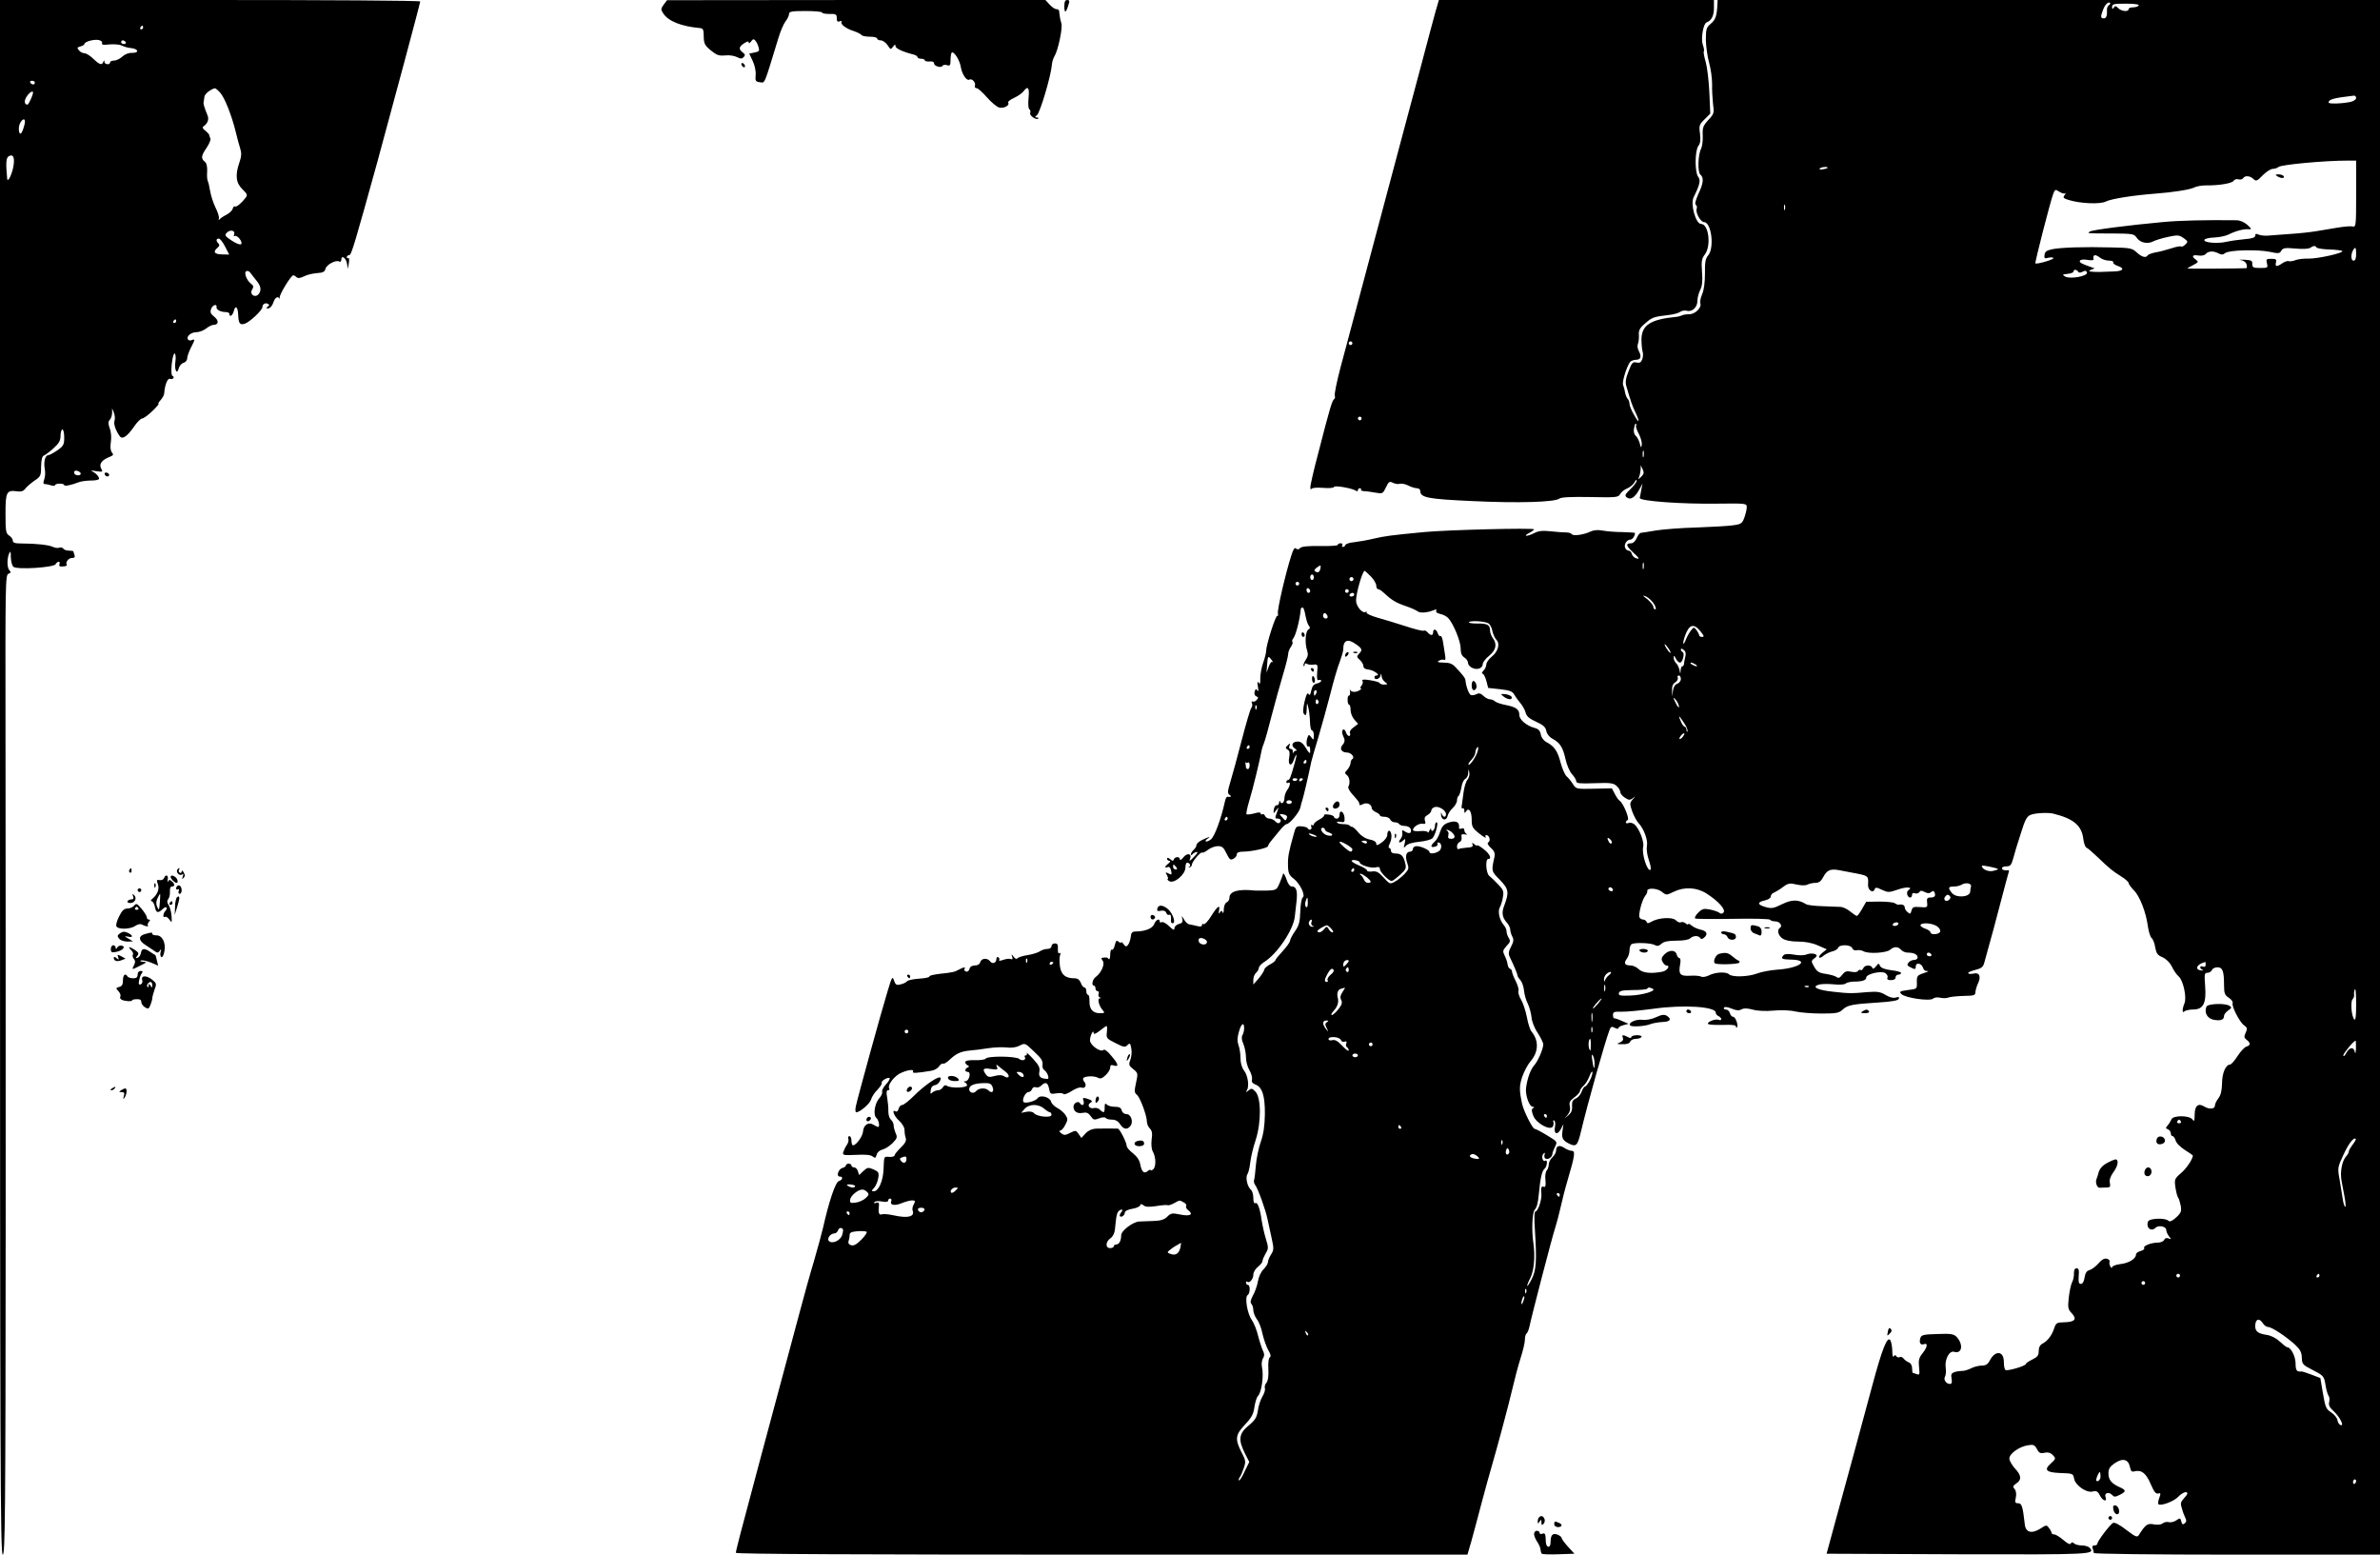 <?xml version="1.0" standalone="no"?>
<!DOCTYPE svg PUBLIC "-//W3C//DTD SVG 20010904//EN"
 "http://www.w3.org/TR/2001/REC-SVG-20010904/DTD/svg10.dtd">
<svg version="1.0" xmlns="http://www.w3.org/2000/svg"
 width="1297pt" height="847pt" viewBox="0 0 1297 847"
 preserveAspectRatio="xMidYMid meet">
<g transform="translate(0,847) scale(0.1,-0.1)"
fill="#000000" stroke="none">
<path d="M0 4235 c0 -3758 2 -4235 15 -4235 13 0 15 208 16 1808 0 994 0 2195
-1 2668 -1 811 -1 862 16 868 13 5 15 9 6 18 -14 14 -15 64 -2 93 7 16 9 11 9
-21 1 -23 7 -46 14 -52 20 -17 220 -4 230 14 10 18 28 18 21 0 -4 -10 2 -14
19 -12 14 0 23 4 21 8 -9 14 9 38 28 38 14 0 18 5 14 16 -3 9 -6 18 -6 20 0 2
-11 4 -24 4 -14 0 -28 5 -31 11 -4 6 -14 8 -22 5 -8 -3 -23 -1 -34 4 -20 11
-94 19 -171 19 -37 0 -48 4 -48 15 0 9 -9 21 -20 28 -18 12 -20 24 -20 120 0
119 6 129 64 121 22 -3 34 1 45 16 9 11 31 30 50 43 32 21 35 27 35 77 1 37 6
56 15 59 8 3 31 20 52 39 31 28 39 43 39 69 0 19 5 34 10 34 6 0 10 -20 10
-44 0 -39 -4 -46 -38 -70 -21 -14 -43 -26 -49 -26 -17 0 -26 -37 -19 -75 4
-18 2 -44 -3 -57 -6 -17 -6 -25 2 -25 7 0 22 -3 34 -7 13 -4 23 -4 23 1 0 4
11 8 25 8 14 0 25 -3 25 -8 0 -8 39 0 80 16 14 5 44 9 68 9 23 0 42 4 42 10 0
12 -20 33 -40 41 -8 4 2 4 24 0 36 -5 38 -5 27 15 -13 24 5 47 47 63 20 8 22
12 12 24 -8 10 -10 29 -6 56 4 24 2 55 -6 75 -9 26 -9 37 0 46 7 7 12 23 13
37 l0 26 10 -24 c5 -13 7 -33 3 -44 -6 -18 7 -53 29 -84 14 -19 41 0 77 52 17
25 37 45 45 45 7 0 32 18 55 40 23 22 38 40 34 40 -4 0 1 9 12 21 10 11 19 28
19 37 3 43 18 83 31 78 7 -3 16 -1 19 4 3 4 1 10 -5 12 -6 2 -8 26 -4 65 4 35
11 60 16 57 5 -3 7 -22 4 -43 -7 -44 8 -77 18 -38 3 13 15 27 26 30 11 3 20
14 20 24 0 10 9 36 20 58 24 47 24 49 5 42 -8 -4 -17 -2 -21 4 -10 16 17 39
46 39 15 0 39 9 53 20 14 11 32 20 40 20 29 0 31 23 5 44 -21 17 -24 25 -17
44 8 22 33 28 29 8 -2 -13 22 -26 48 -26 12 0 22 -4 22 -10 0 -21 18 -9 24 15
9 35 22 24 24 -20 2 -47 9 -57 35 -49 27 8 97 74 97 91 0 16 17 26 31 17 8 -4
7 -9 -2 -15 -11 -7 -11 -9 3 -9 9 0 21 13 27 30 9 29 25 39 34 23 2 -5 2 -2 1
5 -4 14 62 122 74 122 5 0 13 -5 18 -10 7 -7 20 -6 40 4 16 9 48 16 71 18 33
2 43 7 47 24 6 23 58 50 75 39 6 -3 11 1 11 10 0 27 25 11 31 -21 l5 -29 5 32
c3 18 2 30 -3 27 -4 -3 -8 0 -8 5 0 6 6 11 13 11 12 0 30 62 154 510 78 285
233 863 233 872 0 5 -515 8 -1145 8 l-1145 0 0 -4235z m780 4085 c0 -5 -5 -10
-11 -10 -5 0 -7 5 -4 10 3 6 8 10 11 10 2 0 4 -4 4 -10z m-224 -85 c-3 -9 7
-11 40 -7 25 2 55 0 67 -6 12 -6 35 -13 51 -14 41 -4 46 -27 6 -26 -18 1 -39
-7 -53 -20 -13 -12 -33 -22 -45 -22 -12 0 -22 -4 -22 -10 0 -15 -30 -12 -31 3
0 10 -2 10 -6 0 -7 -20 -20 -16 -55 17 -17 17 -39 30 -48 30 -10 0 -23 7 -30
16 -11 13 -10 16 8 21 12 3 22 9 22 13 0 13 51 27 78 22 13 -3 21 -10 18 -17z
m129 5 c3 -5 -1 -10 -9 -10 -9 0 -16 5 -16 10 0 6 4 10 9 10 6 0 13 -4 16 -10z
m-495 -220 c0 -5 -4 -10 -9 -10 -6 0 -13 5 -16 10 -3 6 1 10 9 10 9 0 16 -4
16 -10z m1009 -54 c25 -26 64 -126 86 -216 7 -30 18 -70 24 -89 8 -25 7 -43
-4 -75 -24 -69 -20 -112 16 -147 27 -26 29 -32 17 -47 -23 -30 -50 -52 -58
-47 -4 3 -10 -3 -12 -13 -3 -9 -18 -24 -34 -32 -16 -8 -33 -19 -37 -25 -5 -6
-7 -4 -4 5 2 8 -6 35 -19 60 -12 25 -25 65 -29 90 -4 25 -10 49 -13 55 -3 5
-5 28 -3 50 1 28 -3 46 -13 54 -22 18 -20 32 10 76 14 21 23 43 21 49 -3 6 -6
16 -7 21 -2 6 -12 16 -22 24 -11 7 -16 16 -12 20 26 18 34 40 25 62 -20 51
-24 64 -21 74 1 6 3 18 4 28 1 15 35 42 57 46 3 1 16 -10 28 -23z m-1019 0 c0
-14 -24 -66 -30 -66 -18 0 -20 21 -4 45 14 21 34 34 34 21z m-46 -173 c-4 -16
-10 -35 -15 -43 -13 -26 -23 17 -11 46 16 33 34 31 26 -3z m-64 -244 c-11 -43
-29 -74 -31 -52 -8 86 -6 114 9 122 27 15 35 -13 22 -70z m1206 -356 c-3 -8
-2 -12 3 -9 13 8 46 -33 35 -44 -5 -5 -25 2 -51 19 -38 25 -40 30 -26 44 18
18 47 11 39 -10z m-49 -67 l22 -43 -40 1 c-41 1 -50 14 -24 36 11 9 13 16 5
24 -14 14 -13 26 3 26 6 0 22 -20 34 -44z m170 -184 c26 -30 29 -56 11 -76
-20 -21 -50 2 -34 26 9 16 8 22 -6 32 -24 18 -41 63 -25 69 7 3 17 -2 22 -10
6 -8 20 -27 32 -41z m-437 -222 c0 -5 -5 -10 -11 -10 -5 0 -7 5 -4 10 3 6 8
10 11 10 2 0 4 -4 4 -10z m-520 -831 c0 -11 -27 -12 -34 0 -3 4 -3 11 0 14 8
8 34 -3 34 -14z"/>
<path d="M3617 8445 c-16 -23 -17 -26 -2 -49 28 -42 99 -70 200 -79 17 -2 20
-9 20 -46 1 -38 5 -48 38 -75 32 -26 44 -31 78 -28 23 3 52 -2 65 -9 20 -10
27 -10 37 0 9 10 8 15 -5 25 -24 18 -22 31 7 50 17 11 25 13 25 4 0 -6 6 -4
13 6 11 15 15 15 24 4 6 -7 14 -23 17 -36 6 -19 3 -23 -22 -28 l-29 -6 19 -40
c11 -24 18 -55 16 -76 -3 -33 0 -37 23 -40 29 -3 20 -24 101 241 11 37 29 78
39 91 11 14 19 31 19 40 0 13 14 16 90 16 50 0 90 -4 90 -8 0 -5 18 -8 40 -8
36 1 40 -2 40 -23 0 -17 4 -22 16 -17 8 3 13 2 10 -3 -8 -12 24 -37 66 -50 21
-7 40 -17 43 -22 4 -5 24 -9 46 -9 21 0 39 -4 39 -10 0 -5 9 -10 20 -10 11 0
27 -12 37 -26 16 -25 17 -25 30 -8 10 13 13 14 13 3 0 -13 39 -31 98 -46 12
-3 22 -9 22 -14 0 -5 9 -9 20 -9 11 0 20 -4 20 -9 0 -4 11 -7 25 -6 15 2 25
-2 25 -10 0 -15 38 -27 46 -14 3 6 14 7 25 4 16 -5 19 -1 19 28 0 18 3 37 6
40 11 11 44 -40 50 -78 6 -39 32 -77 46 -69 14 9 37 -16 31 -32 -3 -8 1 -14 8
-14 8 0 33 -22 57 -50 24 -27 54 -53 68 -56 25 -6 58 12 48 27 -3 5 12 17 33
26 21 10 44 26 51 36 24 32 33 19 27 -37 -3 -32 -1 -57 4 -61 6 -3 8 -12 5
-20 -6 -14 33 -41 44 -31 3 3 -1 6 -9 6 -11 1 -10 3 2 13 17 13 77 216 81 273
1 16 8 38 15 49 19 31 45 154 37 178 -6 19 -9 35 -13 70 -1 4 -7 7 -14 7 -8 0
-24 11 -37 25 l-23 25 -1031 0 -1031 -1 -18 -24z"/>
<path d="M5800 8433 c1 -39 10 -33 24 15 6 16 3 22 -8 22 -12 0 -16 -10 -16
-37z"/>
<path d="M7826 8418 c-8 -29 -45 -165 -81 -303 -37 -137 -88 -331 -115 -430
-53 -197 -165 -617 -240 -900 -27 -99 -64 -242 -85 -318 -20 -76 -34 -145 -31
-153 3 -7 1 -16 -4 -19 -10 -6 -24 -52 -84 -286 -26 -97 -46 -184 -45 -195 0
-10 3 -14 5 -8 3 6 27 9 64 6 34 -3 60 0 60 5 0 10 96 -6 118 -20 7 -5 12 -4
12 2 0 6 5 11 11 11 5 0 8 -3 6 -7 -3 -5 5 -8 16 -9 12 0 40 -4 62 -8 40 -7
41 -6 58 29 15 31 19 34 37 25 12 -6 28 -9 38 -6 9 3 30 -1 46 -9 15 -8 37
-15 47 -15 11 0 19 -7 19 -15 0 -36 39 -44 285 -55 249 -12 450 -6 474 14 9 7
64 10 167 8 142 -3 153 -2 163 16 6 11 23 25 39 31 16 7 34 22 40 34 6 12 11
16 11 8 1 -7 -15 -28 -34 -46 -28 -27 -32 -35 -21 -44 20 -17 44 -3 67 38 l20
36 -7 -35 c-3 -19 -7 -39 -8 -43 -2 -17 227 -34 427 -31 154 2 157 1 156 -20
0 -11 -6 -37 -13 -56 -12 -32 -17 -36 -62 -42 -27 -4 -116 -9 -199 -12 -82 -2
-181 -10 -220 -16 -38 -7 -75 -12 -82 -13 -7 0 -17 -13 -24 -29 -6 -15 -19
-28 -29 -28 -32 0 -30 -13 11 -51 32 -29 36 -36 19 -32 -13 3 -25 14 -27 25
-3 10 -11 18 -18 18 -7 0 -16 7 -19 16 -7 19 10 44 29 44 11 0 25 20 25 36 0
2 -30 4 -67 5 -38 0 -86 4 -108 8 -26 5 -49 3 -65 -4 -38 -19 -98 -27 -105
-15 -3 5 -16 9 -28 9 -12 0 -50 2 -83 6 -47 5 -69 3 -92 -9 -39 -20 -67 -20
-29 0 15 8 27 17 27 20 0 9 -480 -3 -600 -15 -189 -18 -214 -22 -275 -36 -33
-8 -80 -16 -105 -19 -24 -2 -46 -9 -48 -15 -2 -6 -8 -11 -13 -11 -6 0 -7 5 -4
10 3 6 -1 10 -9 10 -9 0 -16 -4 -16 -9 0 -4 -43 -7 -96 -6 -67 1 -100 -2 -109
-11 -8 -9 -16 -9 -23 -2 -7 7 -15 -6 -25 -39 -30 -92 -78 -298 -73 -316 2 -9
1 -15 -3 -12 -9 5 -61 -159 -61 -191 0 -10 -7 -39 -16 -64 -9 -25 -16 -63 -16
-85 1 -29 -2 -35 -9 -25 -7 11 -8 5 -4 -20 4 -23 3 -30 -3 -22 -7 11 -10 9
-15 -7 -3 -12 1 -22 10 -25 11 -5 12 -8 1 -20 -7 -8 -17 -11 -22 -8 -5 3 -7
-2 -3 -10 3 -9 1 -20 -4 -25 -5 -5 -29 -86 -53 -179 -24 -93 -52 -195 -62
-227 -15 -50 -15 -60 -3 -68 13 -8 6 -13 -13 -10 -4 0 -10 -11 -13 -27 -20
-92 -57 -193 -77 -206 -12 -9 -24 -13 -27 -10 -3 3 1 9 9 14 24 15 6 11 -28
-6 -18 -8 -32 -21 -32 -29 0 -7 -7 -18 -15 -25 -8 -7 -15 -18 -15 -24 0 -7 3
-7 8 -1 4 6 14 11 22 13 10 2 6 -6 -9 -22 -28 -30 -33 -32 -25 -12 10 26 -18
30 -37 5 -10 -13 -19 -18 -19 -11 0 16 -27 16 -33 0 -3 -10 -7 -10 -20 1 -11
9 -17 10 -17 2 0 -6 6 -11 13 -11 7 -1 5 -6 -5 -14 -21 -16 -24 -28 -4 -20 9
3 15 -4 18 -20 5 -22 3 -24 -14 -15 -18 9 -18 8 -8 -10 6 -12 7 -21 3 -21 -4
0 0 -5 9 -11 27 -15 88 37 88 74 0 15 4 27 9 27 15 0 23 -18 11 -23 -6 -3 -5
-4 2 -3 7 2 13 8 13 14 0 16 47 72 56 67 4 -3 18 4 32 15 14 11 38 20 54 20
23 0 31 -7 47 -40 16 -33 22 -38 37 -29 11 5 19 16 19 24 0 10 11 15 35 15 46
0 135 20 135 30 0 5 9 19 20 32 10 12 31 38 46 56 14 17 30 32 35 32 16 0 69
63 75 89 3 14 8 33 11 41 5 13 33 131 49 210 3 14 21 75 39 135 18 61 47 166
65 235 17 69 40 147 51 174 10 27 19 57 19 67 0 52 24 62 71 28 33 -23 35 -31
14 -52 -12 -13 -12 -17 5 -32 11 -10 20 -25 20 -34 0 -11 10 -17 27 -19 28 -2
69 -32 45 -32 -7 0 -12 -4 -12 -10 0 -17 28 -11 33 8 4 15 5 15 6 -2 0 -10 9
-25 19 -32 16 -12 15 -13 -5 -14 -12 0 -23 4 -25 9 -1 4 -25 11 -52 15 -34 6
-46 4 -41 -4 4 -6 1 -17 -5 -25 -7 -8 -9 -15 -4 -15 5 0 2 -5 -6 -10 -21 -14
-48 -12 -53 3 -2 6 -2 2 0 -10 2 -13 -1 -23 -6 -23 -5 0 -8 -11 -7 -25 0 -14
4 -25 9 -25 4 0 7 -13 7 -28 0 -16 9 -40 21 -53 l20 -23 -25 -19 c-15 -10 -23
-24 -19 -32 3 -8 0 -15 -5 -15 -6 0 -14 9 -17 20 -4 11 -10 18 -15 15 -9 -5
-8 -20 5 -48 5 -11 2 -24 -9 -36 -18 -20 -5 -41 25 -41 22 0 44 -26 29 -35 -5
-3 -10 -13 -10 -22 0 -9 -8 -25 -17 -36 -16 -16 -16 -20 -3 -30 15 -12 19 -44
8 -63 -4 -6 7 -26 25 -45 17 -19 32 -37 33 -41 1 -5 2 -10 3 -13 0 -3 9 -1 19
4 20 11 47 -1 47 -21 0 -7 10 -17 23 -23 12 -5 22 -13 22 -17 0 -5 11 -8 25
-8 14 0 28 -7 31 -15 4 -8 14 -15 24 -15 11 0 22 -4 25 -10 3 -5 17 -10 31
-10 14 0 27 -7 31 -15 8 -23 -5 -31 -28 -17 -18 12 -20 11 -17 -6 2 -10 -3
-26 -11 -35 -16 -20 -1 -23 18 -4 10 10 11 6 6 -18 -7 -26 -6 -28 6 -14 9 11
36 19 74 23 33 3 65 12 71 19 16 16 35 87 23 87 -5 0 -9 -9 -9 -19 0 -22 -20
-40 -21 -19 0 7 -4 4 -9 -7 -5 -11 -9 -15 -9 -10 -1 6 -18 9 -41 7 -22 -2 -40
0 -40 6 0 16 32 37 52 34 16 -3 19 1 13 17 -4 14 0 23 15 31 11 6 20 17 20 24
0 8 9 16 19 19 23 6 61 -18 61 -39 0 -20 -17 -18 -24 4 -3 10 -4 6 -3 -8 2
-30 30 -34 36 -5 2 11 14 30 27 42 13 12 24 31 24 42 0 11 4 22 9 25 4 3 11
24 15 46 3 22 13 43 21 46 8 4 16 18 16 33 2 24 2 24 6 3 3 -13 -2 -31 -10
-40 -8 -9 -17 -39 -21 -67 -4 -27 -8 -60 -10 -73 -3 -12 0 -20 5 -16 5 3 9 -3
9 -13 0 -14 2 -15 9 -4 15 24 31 1 31 -44 0 -39 4 -47 42 -77 23 -18 39 -27
35 -20 -5 7 -3 12 3 12 16 0 25 -31 11 -39 -8 -5 -3 -15 14 -31 19 -17 23 -30
19 -49 -17 -77 -18 -77 30 -125 48 -50 51 -67 23 -141 -15 -38 -10 -64 14 -91
10 -11 19 -28 19 -38 0 -9 5 -27 11 -38 9 -17 8 -28 -6 -55 -14 -26 -16 -38
-8 -56 24 -49 43 -95 43 -103 0 -4 7 -15 16 -25 8 -9 17 -34 19 -55 2 -22 11
-54 21 -73 9 -19 18 -52 20 -74 2 -22 16 -59 34 -85 16 -25 30 -53 30 -62 0
-25 -29 -92 -50 -115 -20 -23 -38 -74 -44 -124 -4 -39 18 -101 37 -101 9 0 9
-2 1 -8 -9 -5 -8 -16 2 -42 17 -41 91 -81 106 -58 4 7 6 19 3 26 -3 7 0 10 5
7 5 -3 7 -19 4 -34 -8 -39 12 -48 31 -14 l15 28 -5 -35 c-6 -39 0 -52 32 -69
42 -22 50 -14 68 62 38 159 131 490 156 555 7 19 12 21 29 12 11 -6 20 -7 20
-1 0 5 12 12 28 16 l27 7 -35 15 c-19 9 -38 15 -42 15 -5 -1 -8 7 -8 18 0 17
6 19 48 18 26 -1 103 7 172 16 162 23 340 12 340 -21 0 -7 7 -16 15 -19 8 -4
15 -11 15 -16 0 -6 -7 -8 -15 -4 -19 7 -70 -15 -55 -24 6 -3 42 -5 80 -4 46 2
70 -1 70 -8 0 -6 2 -9 5 -6 10 10 -7 58 -20 58 -7 0 -15 9 -18 20 -3 11 -13
20 -22 20 -9 0 -13 4 -10 10 4 6 19 4 41 -5 26 -11 41 -12 55 -4 13 7 32 6 62
-2 25 -7 70 -9 112 -5 40 4 91 2 120 -5 28 -6 91 -11 142 -11 79 0 95 3 114
21 27 25 51 30 193 39 78 5 111 11 114 21 3 9 -2 11 -17 6 -14 -4 -33 1 -55
14 -28 17 -44 20 -97 16 -88 -8 -103 -8 -191 2 -86 9 -119 27 -74 39 15 4 52
4 81 1 29 -3 57 -1 62 4 6 6 26 10 44 11 47 0 69 7 69 22 0 19 78 38 103 25
10 -6 16 -17 13 -25 -4 -10 2 -14 19 -14 16 0 25 6 25 15 0 8 7 15 15 15 8 0
15 4 15 9 0 5 -24 12 -54 15 -37 5 -56 13 -61 24 -6 15 -8 15 -22 -3 -11 -14
-17 -16 -20 -7 -7 17 -42 15 -49 -3 -4 -8 -10 -13 -14 -10 -5 3 -12 0 -15 -5
-4 -7 -19 -8 -38 -4 -24 5 -33 2 -48 -17 -13 -17 -20 -20 -31 -12 -7 6 -33 13
-58 17 -37 5 -48 12 -63 38 -17 29 -17 33 -3 44 9 6 16 14 16 17 0 12 -32 16
-55 7 -14 -6 -43 -6 -69 -1 -29 5 -49 4 -55 -2 -19 -19 -12 -24 35 -25 112 -1
53 -47 -72 -55 -38 -3 -87 -12 -109 -21 -48 -18 -136 -21 -153 -4 -15 15 -76
12 -111 -7 -15 -7 -33 -10 -40 -6 -6 4 -34 7 -61 5 -55 -3 -64 8 -54 62 4 20
2 34 -4 34 -5 0 -12 9 -15 20 -7 26 -41 26 -67 0 -16 -16 -18 -25 -10 -40 6
-11 15 -20 20 -20 25 0 7 -28 -21 -34 -61 -12 -108 -7 -129 14 -11 11 -31 20
-44 20 -32 0 -39 12 -21 36 8 10 15 31 15 46 0 15 5 30 11 34 17 10 105 7 125
-4 15 -8 23 -7 38 6 13 12 36 17 82 17 37 0 68 5 75 13 16 15 45 16 54 2 5 -8
11 -7 21 1 23 19 16 37 -18 44 -18 4 -41 14 -50 23 -10 8 -18 12 -18 7 0 -4
-7 -2 -15 5 -8 6 -19 9 -25 5 -5 -3 -18 1 -27 11 -19 19 -95 15 -134 -8 -17
-10 -23 -10 -26 0 -3 6 -11 12 -18 12 -8 0 -17 5 -20 11 -9 13 14 99 31 119 7
8 12 20 11 25 -4 19 53 17 78 -3 25 -20 26 -20 65 -1 59 29 127 25 181 -10 64
-41 106 -88 91 -103 -8 -8 -15 -8 -24 0 -7 5 -30 13 -51 17 -32 6 -41 4 -63
-18 -14 -14 -21 -28 -16 -31 5 -3 98 -4 206 -2 108 2 199 0 202 -5 3 -5 16 -9
29 -9 24 0 41 -25 25 -35 -18 -11 -10 -43 15 -59 15 -10 46 -16 84 -16 38 0
77 -7 108 -21 l48 -21 -24 -19 c-13 -11 -21 -22 -17 -26 3 -3 14 1 23 10 10 8
31 19 46 23 16 3 31 13 34 20 7 20 69 18 77 -2 4 -10 14 -14 25 -11 10 2 26 0
37 -6 26 -15 126 -9 145 9 20 18 43 18 59 -1 7 -8 23 -15 35 -15 34 0 55 -10
55 -26 0 -8 -8 -14 -19 -14 -10 0 -24 -6 -30 -14 -10 -12 -8 -17 8 -25 26 -14
31 -14 31 4 0 22 29 18 38 -4 4 -11 10 -20 15 -20 4 -1 10 -1 15 -2 4 0 -9 -6
-28 -12 -32 -11 -35 -16 -34 -49 1 -36 1 -36 -49 -42 -45 -6 -49 -9 -35 -22
21 -21 153 -40 172 -25 8 7 25 9 40 5 14 -3 34 -3 43 1 10 4 47 8 83 9 58 1
65 3 65 21 1 11 7 32 14 47 18 36 8 62 -23 54 -12 -3 -26 -3 -30 1 -4 4 12 12
36 18 33 8 44 16 50 35 45 161 62 225 92 340 19 74 38 143 41 153 4 10 4 17
-1 16 -19 -3 -34 1 -34 11 0 6 11 10 25 10 20 0 26 7 36 43 6 23 24 84 41 135
24 78 34 95 55 103 26 10 94 13 123 6 109 -27 154 -64 163 -137 3 -24 11 -46
17 -48 6 -2 32 -24 58 -49 71 -68 84 -78 130 -107 23 -14 42 -31 42 -37 0 -6
13 -23 28 -39 33 -32 67 -121 77 -197 4 -29 13 -57 20 -63 7 -6 17 -29 20 -52
6 -33 13 -42 39 -53 20 -9 40 -28 52 -52 10 -21 27 -45 37 -53 25 -22 45 -116
31 -147 -12 -29 -13 -56 -1 -44 6 6 28 11 48 11 56 0 73 33 66 127 -5 66 -4
73 13 73 10 0 20 7 24 15 3 8 16 15 30 15 28 0 36 -21 36 -97 0 -45 4 -55 26
-69 14 -9 23 -22 21 -29 -7 -17 38 -104 62 -121 18 -13 19 -18 9 -40 -10 -22
-9 -28 5 -39 22 -16 22 -31 -1 -37 -10 -3 -32 -26 -48 -51 -16 -26 -35 -46
-41 -47 -24 0 -44 -47 -44 -104 -1 -39 -7 -63 -20 -80 -10 -13 -19 -31 -19
-40 0 -19 -32 -21 -59 -4 -32 20 -51 3 -51 -44 -1 -37 -2 -41 -13 -26 -18 22
-106 22 -114 -1 -4 -9 -12 -23 -20 -32 -12 -14 -12 -17 2 -22 8 -4 15 -13 15
-22 0 -8 4 -15 10 -15 5 0 12 -11 16 -23 3 -14 25 -36 50 -52 24 -15 44 -29
44 -30 0 -19 -33 -69 -63 -95 -37 -32 -38 -35 -32 -79 4 -25 10 -50 15 -56 4
-5 10 -25 14 -44 5 -30 2 -39 -25 -64 -22 -20 -35 -25 -42 -18 -17 17 -104 14
-111 -4 -13 -34 17 -58 41 -34 16 16 58 7 58 -12 0 -9 7 -24 15 -35 14 -16 13
-17 -3 -11 -11 4 -20 1 -23 -8 -4 -8 -19 -15 -34 -15 -38 0 -83 -18 -75 -30 3
-5 -6 -12 -20 -16 -14 -3 -25 -12 -25 -19 0 -23 -39 -47 -85 -52 -25 -3 -45
-11 -45 -17 0 -6 -4 -5 -9 3 -5 8 -7 20 -5 26 3 7 -4 15 -14 17 -14 4 -28 -4
-47 -26 -15 -17 -37 -33 -49 -36 -15 -4 -22 -16 -26 -40 -3 -22 -11 -35 -20
-35 -12 0 -14 10 -12 43 3 32 0 42 -11 42 -11 0 -15 -9 -15 -28 1 -15 -4 -37
-10 -48 -6 -11 -14 -48 -18 -82 -6 -57 -5 -65 17 -88 29 -31 16 -47 -43 -48
-39 -1 -44 -4 -53 -31 -13 -40 -35 -69 -62 -84 -16 -8 -23 -21 -23 -42 0 -24
-7 -32 -35 -46 -19 -9 -35 -20 -35 -24 0 -11 -100 -40 -111 -33 -5 3 -9 22 -9
44 0 60 -46 65 -76 9 -11 -22 -22 -29 -45 -29 -16 0 -44 -7 -60 -16 -17 -8
-38 -14 -47 -13 -9 0 -27 -2 -39 -6 -19 -6 -22 -13 -18 -36 4 -21 1 -29 -9
-29 -20 0 -36 23 -27 39 5 8 7 30 4 51 -6 44 20 93 46 85 43 -13 52 39 14 81
-16 16 -30 19 -105 16 -76 -2 -88 -5 -93 -22 -8 -25 1 -41 20 -33 23 8 18 -18
-9 -51 -19 -24 -22 -38 -18 -75 4 -39 3 -43 -12 -38 -10 4 -20 7 -22 7 -2 0
-4 11 -4 25 0 15 -7 28 -17 32 -10 4 -23 13 -29 21 -6 8 -16 12 -22 8 -6 -3
-14 -1 -18 5 -5 8 -9 8 -14 -1 -4 -7 -8 6 -8 29 0 22 -5 48 -10 58 -16 28 -45
-43 -102 -257 -29 -107 -72 -267 -96 -355 -24 -88 -68 -248 -97 -355 l-53
-195 715 -3 c735 -2 750 -1 719 35 -6 7 -25 13 -42 13 -18 0 -37 5 -43 11 -8
8 -13 8 -18 0 -4 -8 -18 -1 -41 19 -19 16 -41 30 -49 30 -8 0 -15 4 -15 8 0 5
-6 17 -14 27 -13 18 -14 18 -50 -5 -46 -28 -78 -18 -82 26 -11 96 -16 114 -36
114 -17 0 -19 5 -13 30 4 20 2 37 -6 47 -12 13 -10 18 9 31 30 20 28 44 -8 82
-16 18 -30 42 -30 54 0 26 54 65 102 72 29 5 36 2 48 -20 11 -22 19 -26 41
-21 17 4 32 1 43 -10 21 -21 21 -22 -11 -51 -35 -32 -21 -46 49 -49 76 -3 75
-2 81 -32 8 -37 68 -78 101 -69 21 5 28 1 41 -24 15 -29 40 -34 29 -6 -8 21
16 30 34 13 13 -14 18 -14 44 -1 36 18 35 26 -2 42 -44 20 -60 40 -60 75 0 25
8 37 34 55 44 30 74 22 83 -20 5 -23 10 -29 25 -24 38 9 63 -10 88 -69 18 -42
28 -55 41 -52 14 4 15 1 6 -24 -6 -15 -8 -31 -5 -34 12 -12 85 15 108 40 22
23 50 34 50 18 0 -4 -9 -16 -20 -28 -17 -19 -19 -26 -9 -56 5 -19 14 -41 19
-51 6 -11 5 -20 -4 -27 -11 -9 -15 -7 -19 10 -5 19 -7 20 -27 6 -12 -8 -30
-13 -41 -10 -10 3 -25 0 -33 -6 -9 -8 -28 -10 -49 -6 -35 7 -45 -1 -82 -59 -9
-13 -18 -9 -68 29 -37 29 -64 42 -72 38 -18 -11 -85 -99 -85 -112 0 -6 -7 -11
-16 -11 -11 0 -14 -5 -10 -16 3 -9 6 -20 6 -25 0 -5 313 -9 780 -9 l780 0 0
4235 0 4235 -1805 0 -1805 0 -1 -22 c-3 -65 -10 -85 -36 -107 -25 -21 -27 -30
-27 -90 1 -36 9 -92 18 -124 9 -32 16 -83 16 -115 -1 -31 2 -80 5 -108 7 -49
6 -54 -26 -88 -29 -32 -32 -42 -30 -86 1 -27 -3 -58 -9 -70 -17 -32 -20 -128
-4 -141 20 -17 17 -47 -11 -106 -15 -33 -20 -55 -14 -59 6 -3 8 -13 5 -21 -8
-20 21 -73 40 -73 40 0 58 -141 22 -182 -14 -16 -18 -37 -17 -97 0 -48 -5 -90
-15 -113 -9 -20 -13 -43 -10 -51 8 -23 -29 -60 -62 -59 -16 0 -33 -3 -38 -6
-6 -3 -19 -7 -30 -8 -143 -14 -190 -45 -191 -123 0 -25 3 -55 6 -66 4 -11 3
-30 -2 -43 -7 -17 -14 -21 -31 -17 -20 5 -26 -1 -43 -47 -16 -40 -19 -61 -12
-83 25 -86 31 -103 48 -139 27 -57 23 -69 -6 -17 -14 23 -25 51 -25 60 0 9 -4
21 -9 27 -6 5 -12 20 -15 34 -2 14 -7 33 -11 42 -7 17 19 100 38 126 5 6 20
12 33 12 26 0 31 18 13 51 -6 12 -7 28 -3 37 4 9 6 31 5 48 -2 24 5 38 34 62
37 33 48 37 129 46 27 3 55 11 62 17 8 6 24 9 36 6 30 -8 58 19 58 55 0 16 7
42 15 58 11 22 14 48 10 99 -4 58 -2 72 15 94 36 46 22 167 -20 167 -29 0 -59
107 -41 145 34 68 40 93 25 112 -19 25 -18 142 1 168 11 14 13 32 9 67 -6 43
-4 50 25 78 l31 31 -5 116 c-3 64 -12 138 -20 166 -8 27 -13 53 -10 57 3 4 0
21 -6 37 -11 33 3 115 21 121 26 9 40 36 40 78 l0 44 -750 0 -749 0 -15 -52z
m3667 24 c-6 -4 -11 -14 -11 -22 2 -35 -3 -50 -17 -50 -18 0 -19 9 -4 47 10
28 29 46 38 37 3 -3 0 -8 -6 -12z m162 -2 c-3 -5 -17 -10 -31 -10 -13 0 -24
-4 -24 -10 0 -16 -40 -12 -57 6 -13 13 -17 13 -24 2 -7 -10 -9 -9 -9 5 0 15
10 17 76 17 47 0 73 -4 69 -10z m1185 -504 c0 -8 -13 -17 -30 -21 -45 -10
-120 -12 -120 -4 0 18 27 25 138 38 6 0 12 -5 12 -13z m0 -523 c0 -167 -1
-181 -17 -177 -10 3 -47 0 -83 -6 -36 -6 -90 -15 -120 -20 -30 -5 -95 -12
-145 -15 -49 -4 -103 -8 -120 -9 -16 -1 -38 2 -47 6 -13 6 -18 5 -18 -6 0 -10
-16 -16 -57 -19 -32 -3 -76 -9 -98 -14 -50 -12 -127 -5 -122 10 2 7 26 12 54
13 28 1 64 9 79 17 38 19 84 31 109 28 17 -1 16 2 -8 24 -17 15 -40 25 -60 25
-163 2 -310 -1 -402 -10 -184 -17 -379 -42 -395 -51 -19 -11 -19 -11 127 -11
105 -1 113 -2 127 -23 18 -27 58 -36 88 -21 13 7 49 18 81 25 51 11 61 11 82
-3 14 -9 25 -19 25 -22 0 -10 -28 -33 -33 -27 -4 3 -28 -1 -54 -10 -26 -8 -65
-19 -86 -22 -20 -4 -40 -11 -43 -16 -9 -16 -32 -10 -60 16 -25 23 -35 25 -138
27 -149 4 -276 0 -323 -10 -29 -6 -39 -13 -41 -30 -3 -20 0 -22 22 -16 14 3
26 2 26 -3 0 -8 -91 -34 -98 -28 -4 4 82 339 97 378 10 26 12 27 34 12 13 -8
28 -12 32 -8 5 5 4 1 -3 -9 -11 -14 -9 -18 20 -27 63 -20 172 -25 204 -9 29
15 151 34 269 43 96 7 191 22 214 34 11 6 39 11 63 11 70 -1 142 11 150 25 5
7 16 11 27 8 10 -3 22 0 25 6 10 16 37 14 56 -4 15 -14 20 -12 51 20 19 19 43
35 55 35 11 0 25 5 30 10 13 13 252 35 377 35 l47 0 0 -182z m-2880 143 c0 -2
-11 -6 -25 -8 -13 -3 -22 -1 -19 3 5 9 44 13 44 5z m-233 -228 c-3 -7 -5 -2
-5 12 0 14 2 19 5 13 2 -7 2 -19 0 -25z m2897 -206 c3 -5 33 -10 67 -11 35 -1
67 -5 73 -8 15 -10 -133 -43 -184 -42 -25 1 -56 -3 -70 -8 -14 -6 -31 -8 -37
-6 -7 3 -23 -3 -35 -11 -30 -21 -41 -20 -35 4 4 17 0 20 -25 20 -27 0 -30 -2
-24 -25 6 -24 4 -25 -37 -25 -38 0 -43 3 -43 22 1 18 -5 21 -44 23 -25 1 -33
0 -19 -2 16 -2 29 -12 32 -24 3 -10 2 -19 -1 -20 -24 -2 -322 -4 -322 -2 0 1
14 10 32 19 29 15 30 18 15 29 -26 19 -20 28 13 23 18 -3 35 1 41 9 14 16 43
17 70 2 15 -8 24 -7 35 2 20 17 177 21 243 7 48 -10 54 -10 63 6 9 15 19 17
77 12 39 -4 72 -2 81 4 18 12 27 13 34 2z m216 -37 c0 -24 -5 -35 -14 -35 -15
0 -16 35 -2 58 12 20 16 14 16 -23z m-1394 -20 c10 -8 32 -15 47 -15 16 0 26
-4 23 -9 -3 -5 8 -14 25 -20 41 -14 29 -29 -24 -30 -23 -1 -49 -2 -57 -2 -8
-1 -31 -1 -50 0 -29 2 -31 4 -15 11 l20 8 -20 7 c-52 18 -66 26 -60 35 4 6 21
8 41 4 19 -3 34 -2 33 2 -5 28 8 31 37 9z m-121 -75 c4 -7 12 -7 25 0 13 7 19
6 23 -4 8 -20 -90 -38 -118 -23 -18 11 -17 12 13 15 17 2 32 7 32 13 0 12 17
12 25 -1z m-3955 -390 c0 -5 -4 -10 -10 -10 -5 0 -10 5 -10 10 0 6 5 10 10 10
6 0 10 -4 10 -10z m50 -410 c0 -5 -4 -10 -10 -10 -5 0 -10 5 -10 10 0 6 5 10
10 10 6 0 10 -4 10 -10z m1496 -38 c-3 -5 4 -26 15 -46 11 -21 18 -48 16 -60
-3 -18 -5 -17 -11 9 -5 17 -15 35 -22 41 -8 6 -12 22 -10 35 6 31 5 29 12 29
3 0 3 -4 0 -8z m41 -169 c-3 -10 -5 -4 -5 12 0 17 2 24 5 18 2 -7 2 -21 0 -30z
m-13 -110 c-17 -17 -18 -17 -11 0 4 10 7 28 8 40 l0 22 11 -22 c8 -17 7 -26
-8 -40z m13 -500 c-3 -10 -5 -4 -5 12 0 17 2 24 5 18 2 -7 2 -21 0 -30z
m-1761 2 c-3 -21 -13 -28 -27 -19 -9 5 -7 11 6 21 23 16 24 16 21 -2z m274
-45 c17 -17 30 -40 30 -50 0 -11 5 -20 10 -20 6 0 18 -8 28 -17 44 -41 67 -56
120 -74 30 -10 61 -24 68 -30 13 -10 52 -8 88 7 13 5 17 4 13 -3 -4 -7 4 -14
22 -18 16 -3 36 -14 44 -23 28 -31 67 -126 67 -164 0 -27 6 -41 20 -50 11 -7
20 -20 20 -28 0 -21 33 -40 59 -33 12 3 21 13 21 24 0 10 16 31 35 46 38 31
45 64 20 97 -8 11 -15 30 -15 42 0 30 -15 38 -72 37 -26 0 -45 3 -43 7 6 10
86 6 106 -6 9 -5 19 -24 22 -42 4 -18 14 -40 22 -48 21 -21 9 -64 -26 -92 -16
-13 -29 -32 -29 -42 0 -10 -7 -26 -16 -34 -8 -9 -11 -16 -5 -16 6 0 15 -18 21
-39 l10 -39 65 -7 c53 -6 68 -12 77 -29 6 -11 21 -32 33 -46 12 -14 25 -37 29
-52 5 -20 19 -33 57 -50 39 -18 52 -29 56 -51 3 -16 17 -33 32 -41 42 -22 58
-47 72 -110 7 -33 23 -70 36 -84 13 -14 23 -31 23 -39 0 -11 20 -13 100 -10
87 3 102 1 120 -15 11 -10 20 -25 20 -33 0 -8 11 -22 25 -31 21 -14 28 -14 43
-3 16 13 16 12 -1 -7 -16 -19 -16 -24 -2 -65 9 -24 24 -53 35 -64 29 -31 52
-94 45 -124 -3 -16 1 -49 10 -75 9 -26 14 -51 10 -54 -16 -17 -50 87 -40 125
6 27 -22 100 -48 122 -9 7 -24 11 -32 7 -8 -3 -15 -1 -15 3 0 5 5 11 10 13 13
4 -24 93 -43 105 -7 4 -19 22 -27 38 l-16 30 -97 -2 c-96 -2 -98 -2 -115 25
-9 15 -25 34 -34 42 -10 8 -24 42 -33 74 -16 63 -34 90 -76 112 -16 8 -29 25
-32 42 -4 22 -14 31 -33 36 -44 11 -84 45 -84 70 0 31 -18 44 -74 55 -26 5
-53 14 -59 20 -6 6 -18 11 -27 11 -9 0 -25 8 -36 19 -15 14 -25 16 -38 9 -9
-5 -23 -7 -30 -5 -11 5 -27 47 -30 82 -1 11 -14 28 -54 70 -17 19 -33 25 -65
25 -33 1 -38 3 -24 11 9 5 22 7 27 4 7 -4 9 5 5 27 -3 18 -8 50 -11 70 -3 21
-10 36 -14 33 -5 -3 -11 4 -15 15 -7 23 -25 27 -25 5 0 -19 -14 -19 -30 0 -7
8 -16 12 -21 9 -5 -3 -50 8 -101 25 -51 16 -121 38 -155 47 -34 10 -59 22 -56
28 3 5 1 6 -5 2 -17 -10 -52 31 -52 62 0 41 35 162 47 162 2 0 17 -14 33 -30z
m-310 -5 c0 -8 -4 -15 -10 -15 -5 0 -10 7 -10 15 0 8 5 15 10 15 6 0 10 -7 10
-15z m214 -16 c-3 -5 -10 -7 -15 -3 -5 3 -7 10 -3 15 3 5 10 7 15 3 5 -3 7
-10 3 -15z m-294 -19 c0 -5 -4 -10 -10 -10 -5 0 -10 5 -10 10 0 6 5 10 10 10
6 0 10 -4 10 -10z m60 -41 c0 -5 -4 -9 -10 -9 -5 0 -10 7 -10 16 0 8 5 12 10
9 6 -3 10 -10 10 -16z m210 1 c0 -5 -4 -10 -10 -10 -5 0 -10 5 -10 10 0 6 5
10 10 10 6 0 10 -4 10 -10z m30 -20 c0 -5 -7 -10 -16 -10 -8 0 -12 5 -9 10 3
6 10 10 16 10 5 0 9 -4 9 -10z m1634 -51 c10 -16 12 -29 7 -29 -6 0 -11 6 -11
14 0 8 -15 26 -32 41 -29 22 -30 24 -7 15 14 -7 33 -25 43 -41z m-1900 -61 c4
-23 12 -48 18 -56 9 -10 8 -16 -2 -22 -16 -10 -20 -73 -7 -113 7 -21 5 -34 -8
-53 -9 -14 -14 -28 -11 -32 3 -3 6 0 6 7 0 7 5 9 13 4 6 -4 23 -6 36 -4 22 3
23 0 19 -43 -2 -34 0 -45 9 -41 7 2 13 1 13 -4 0 -5 -11 -12 -24 -15 -17 -4
-25 -15 -30 -38 -5 -24 -9 -29 -15 -19 -6 10 -13 -4 -22 -43 -9 -43 -10 -59
-1 -68 9 -9 12 -3 13 28 1 38 2 38 9 9 4 -16 8 -51 9 -77 0 -27 6 -48 11 -48
6 0 10 -12 10 -27 -1 -26 -2 -27 -14 -10 -12 16 -14 16 -20 1 -9 -23 -7 -54 3
-51 10 2 11 -2 11 -30 0 -11 -9 -4 -22 20 -15 25 -29 37 -44 37 -31 0 -41 -20
-19 -37 11 -7 14 -13 8 -13 -7 0 -13 -6 -16 -12 -2 -7 -3 -5 -2 5 2 9 -3 17
-11 17 -9 0 -11 6 -7 17 6 15 5 16 -9 3 -14 -13 -14 -16 -1 -24 11 -6 13 -17
9 -41 -9 -44 11 -56 25 -15 17 46 19 32 4 -20 -22 -77 -27 -90 -36 -90 -5 0
-9 -5 -9 -11 0 -5 5 -7 10 -4 15 9 11 -17 -5 -39 -8 -11 -15 -30 -15 -42 0
-26 -16 -40 -23 -22 -3 8 -6 6 -6 -4 -1 -10 -7 -17 -13 -15 -7 1 -14 -9 -16
-23 -3 -24 -3 -25 12 -5 15 19 16 19 6 -8 -13 -36 -13 -37 5 -37 16 0 20 -16
6 -24 -5 -3 -14 1 -21 9 -7 8 -21 15 -32 15 -10 0 -21 7 -24 15 -4 8 -10 12
-15 9 -5 -3 -9 -1 -9 5 0 6 -13 6 -36 -1 -20 -5 -38 -7 -41 -4 -3 3 4 36 15
73 19 60 60 232 67 273 1 8 7 27 13 41 6 15 25 82 42 150 18 68 45 167 61 220
16 53 29 105 29 115 0 11 7 29 15 40 8 12 12 24 8 27 -3 4 -1 12 5 19 14 18
36 102 41 161 1 4 5 7 10 7 5 0 11 -19 15 -42z m120 -3 c3 -9 0 -15 -9 -15 -8
0 -15 7 -15 15 0 8 4 15 9 15 5 0 11 -7 15 -15z m2034 -86 c19 -23 20 -29 8
-29 -9 0 -16 4 -16 8 0 5 -6 17 -14 28 -15 19 -15 19 -31 -1 -9 -11 -21 -33
-27 -48 -15 -39 -21 -28 -7 14 23 68 49 76 87 28z m-173 -95 c9 -15 12 -23 6
-20 -11 7 -35 46 -28 46 3 0 12 -12 22 -26z m89 -43 c-3 -14 -7 -32 -7 -38 0
-7 -4 -13 -9 -13 -4 0 -9 -10 -9 -22 -2 -22 -2 -22 -6 1 -3 13 -11 31 -19 38
-8 8 -14 22 -13 31 0 13 3 11 11 -5 6 -13 17 -23 23 -23 15 0 28 53 14 58 -5
2 -9 8 -9 14 0 6 6 5 16 -3 10 -8 13 -20 8 -38z m-2253 -18 c7 -10 9 -14 4
-10 -6 5 -14 -6 -21 -25 l-12 -33 3 40 c4 54 5 55 26 28z m2309 -23 c8 -5 11
-10 5 -10 -5 0 -17 5 -25 10 -8 5 -10 10 -5 10 6 0 17 -5 25 -10z m-80 -79 c0
-11 -9 -22 -19 -26 -13 -4 -21 -17 -24 -38 l-4 -32 -1 32 c-1 23 4 37 17 45
10 6 17 18 14 25 -3 7 0 13 6 13 6 0 11 -9 11 -19z m-1986 -76 c-4 -8 -8 -15
-10 -15 -2 0 -4 7 -4 15 0 8 4 15 10 15 5 0 7 -7 4 -15z m1976 -75 c0 -8 -7
-2 -15 14 -19 36 -19 45 0 20 8 -10 14 -26 15 -34z m-1965 31 c3 -5 1 -12 -5
-16 -5 -3 -10 1 -10 9 0 18 6 21 15 7z m-338 -43 c-3 -8 -6 -5 -6 6 -1 11 2
17 5 13 3 -3 4 -12 1 -19z m2349 -122 c-2 -6 -5 -3 -5 7 -1 9 -5 17 -9 17 -5
0 -14 11 -20 25 -19 41 -14 41 13 0 14 -20 24 -42 21 -49z m-26 -31 c-7 -9
-15 -13 -17 -11 -6 6 20 36 26 30 2 -2 -2 -10 -9 -19z m-2360 -55 c0 -5 -5
-10 -11 -10 -5 0 -7 5 -4 10 3 6 8 10 11 10 2 0 4 -4 4 -10z m1243 -22 c-7
-28 -43 -81 -50 -74 -3 2 4 15 16 27 12 13 21 30 21 39 0 14 8 30 16 30 1 0 0
-10 -3 -22z m-1252 -62 c5 3 9 -4 9 -15 0 -12 -4 -21 -10 -21 -5 0 -10 4 -10
9 0 5 -2 15 -3 23 -2 7 -2 10 0 5 3 -4 9 -5 14 -1z m319 4 c0 -5 -5 -10 -11
-10 -5 0 -7 5 -4 10 3 6 8 10 11 10 2 0 4 -4 4 -10z m-50 -94 c0 -11 -19 -15
-25 -6 -3 5 1 10 9 10 9 0 16 -2 16 -4z m30 0 c0 -3 -4 -8 -10 -11 -5 -3 -10
-1 -10 4 0 6 5 11 10 11 6 0 10 -2 10 -4z m-60 -126 c0 -5 -7 -10 -15 -10 -8
0 -15 5 -15 10 0 6 7 10 15 10 8 0 15 -4 15 -10z m-27 -86 c-7 -18 -7 -18 -27
5 -16 17 -16 18 8 14 16 -3 23 -10 19 -19z m-323 -4 c0 -5 -5 -10 -11 -10 -5
0 -7 5 -4 10 3 6 8 10 11 10 2 0 4 -4 4 -10z m2093 -134 c-3 -4 -9 -2 -14 5
-13 22 -11 31 5 17 8 -7 12 -17 9 -22z m-2374 -129 c8 -10 7 -14 -2 -14 -8 0
-14 6 -14 14 0 7 1 13 2 13 2 0 8 -6 14 -13z m4479 -12 c2 -2 -10 -6 -27 -10
-27 -6 -61 10 -61 28 0 5 82 -11 88 -18z m-765 -25 c58 -12 60 -14 57 -61 -1
-29 27 -48 36 -24 5 12 11 11 40 -3 33 -15 38 -15 85 1 47 17 87 15 59 -3 -14
-9 -6 -40 10 -40 5 0 10 7 10 15 0 9 6 12 16 8 9 -3 19 0 24 7 6 9 12 9 29 0
16 -8 26 -8 35 0 10 8 15 7 19 -4 7 -18 -1 -26 -25 -26 -15 0 -19 -6 -16 -27
3 -27 1 -28 -38 -25 -36 3 -42 0 -47 -19 -5 -19 -8 -20 -21 -9 -9 7 -16 19
-16 26 0 13 -13 19 -34 15 -4 -1 -13 3 -20 8 -6 5 -44 9 -84 9 l-72 -1 -22
-38 c-12 -22 -25 -39 -29 -39 -4 0 -20 11 -36 24 -16 13 -40 25 -53 25 -14 1
-59 2 -100 4 -41 1 -81 6 -88 11 -42 26 -77 26 -130 0 -49 -24 -58 -25 -93
-15 -44 13 -44 26 1 36 17 4 30 13 30 21 0 8 8 18 18 21 9 4 31 17 48 30 28
21 37 23 75 14 27 -6 49 -6 60 0 10 5 29 9 43 9 18 0 30 9 41 30 21 40 40 48
88 39 23 -4 68 -13 100 -19z m618 -70 c-2 -8 -4 -20 -4 -27 -1 -31 -75 -37
-99 -9 -24 29 -22 36 10 36 15 0 34 5 42 10 22 14 56 8 51 -10z m-1951 -20 c0
-5 -7 -7 -15 -4 -8 4 -12 10 -9 15 6 11 24 2 24 -11z m1833 -51 c-17 -17 -37
-1 -22 17 8 10 15 12 23 4 7 -7 7 -13 -1 -21z m-284 -140 c-7 -4 -17 -5 -22
-2 -5 3 -3 9 4 14 7 4 17 5 22 2 5 -3 3 -9 -4 -14z m216 -5 c14 -9 21 -22 18
-30 -6 -16 -53 -19 -53 -3 0 5 -13 15 -30 20 -16 6 -27 15 -24 20 9 14 63 10
89 -7z m-30 -154 c3 -5 -1 -10 -9 -10 -9 0 -16 5 -16 10 0 6 4 10 9 10 6 0 13
-4 16 -10z m1495 -56 c0 -10 -6 -14 -15 -10 -18 7 -20 -10 -2 -18 6 -3 3 -5
-7 -3 -39 4 -25 34 22 46 1 1 2 -6 2 -15z m-3252 -57 c-9 -6 -18 -19 -21 -27
-4 -11 -6 -10 -6 4 -1 10 7 25 16 32 22 16 32 8 11 -9z m-21 -84 c-3 -10 -5
-4 -5 12 0 17 2 24 5 18 2 -7 2 -21 0 -30z m1110 21 c-3 -3 -12 -4 -19 -1 -8
3 -5 6 6 6 11 1 17 -2 13 -5z m-852 -10 c28 -11 -52 -36 -123 -38 -52 -2 -62
0 -60 13 3 13 18 16 75 17 40 0 76 3 79 7 9 9 8 9 29 1z m3835 -91 c0 -57 -3
-84 -10 -77 -15 15 -22 94 -10 109 6 7 10 17 9 21 -2 15 1 34 6 34 3 0 5 -39
5 -87z m-4132 8 c-13 -15 -25 -27 -27 -25 -4 4 39 54 47 54 2 0 -7 -13 -20
-29z m-31 -93 c-2 -13 -4 -5 -4 17 -1 22 1 32 4 23 2 -10 2 -28 0 -40z m0 -60
c-3 -7 -5 -2 -5 12 0 14 2 19 5 13 2 -7 2 -19 0 -25z m-8 -75 c0 -29 -2 -33
-8 -18 -7 18 -4 55 5 55 2 0 4 -17 3 -37z m4170 -15 c-1 -24 -4 -33 -6 -20 -6
30 -29 28 -47 -5 -8 -16 -15 -21 -16 -13 0 11 57 80 67 80 2 0 2 -19 2 -42z
m-4149 -82 c0 -39 -6 -30 -13 19 -4 27 -3 35 3 25 5 -8 10 -28 10 -44z m-26
-92 c-10 -19 -22 -34 -27 -34 -4 0 -12 -12 -18 -28 -5 -15 -19 -32 -32 -37
-17 -8 -21 -17 -20 -41 2 -22 -4 -37 -20 -50 l-22 -19 18 21 c12 15 16 30 12
47 -5 20 -1 29 24 48 17 12 31 28 31 34 0 7 9 20 20 30 11 10 25 33 32 52 7
19 14 29 16 23 2 -6 -4 -27 -14 -46z m-234 -194 c0 -5 -2 -10 -4 -10 -3 0 -8
5 -11 10 -3 6 -1 10 4 10 6 0 11 -4 11 -10z m3455 -30 c3 -5 -1 -10 -10 -10
-9 0 -13 5 -10 10 3 6 8 10 10 10 2 0 7 -4 10 -10z m936 -126 c-11 -15 -21
-31 -21 -37 0 -6 -6 -18 -14 -26 -23 -26 -34 -84 -26 -132 5 -24 12 -67 18
-96 5 -29 6 -50 2 -48 -5 3 -10 22 -13 42 -3 21 -11 68 -17 105 -12 65 -11 68
20 135 29 63 57 99 68 88 2 -2 -5 -16 -17 -31z m-941 -714 c0 -5 -4 -10 -10
-10 -5 0 -10 5 -10 10 0 6 5 10 10 10 6 0 10 -4 10 -10z m760 0 c0 -5 -5 -10
-11 -10 -5 0 -7 5 -4 10 3 6 8 10 11 10 2 0 4 -4 4 -10z m-950 -40 c0 -5 -4
-10 -10 -10 -5 0 -10 5 -10 10 0 6 5 10 10 10 6 0 10 -4 10 -10z m642 -220 c7
-11 20 -20 29 -20 19 0 95 -50 145 -95 29 -27 37 -42 38 -72 1 -35 4 -39 61
-68 58 -30 60 -33 68 -80 4 -27 12 -54 17 -60 5 -6 6 -21 3 -34 -4 -17 2 -29
24 -49 34 -31 61 -85 38 -76 -8 3 -15 15 -17 27 -2 12 -17 31 -34 42 -28 18
-32 28 -45 104 l-14 83 -49 19 c-27 10 -51 18 -55 17 -25 -3 -31 6 -31 45 -1
39 -26 87 -46 87 -4 0 -22 14 -39 30 -20 19 -47 33 -71 37 -48 7 -64 19 -64
48 0 39 22 47 42 15z m-885 -830 c2 -19 -14 -37 -23 -27 -5 5 13 47 19 47 2 0
3 -9 4 -20z m1393 -29 c0 -6 -4 -12 -8 -15 -5 -3 -9 1 -9 9 0 8 4 15 9 15 4 0
8 -4 8 -9z"/>
<path d="M12410 7510 c20 -13 43 -13 35 0 -3 6 -16 10 -28 10 -18 0 -19 -2 -7
-10z"/>
<path d="M8020 4735 c0 -25 14 -34 24 -16 8 12 -3 41 -15 41 -5 0 -9 -11 -9
-25z"/>
<path d="M8194 4675 c24 -18 49 -20 44 -2 -3 6 -18 13 -34 15 -28 2 -28 2 -10
-13z"/>
<path d="M7093 5015 c0 -8 4 -15 9 -15 4 0 8 4 8 9 0 6 -4 12 -8 15 -5 3 -9
-1 -9 -9z"/>
<path d="M7145 4820 c3 -5 8 -10 11 -10 2 0 4 5 4 10 0 6 -5 10 -11 10 -5 0
-7 -4 -4 -10z"/>
<path d="M7150 4772 c0 -12 4 -22 9 -22 10 0 9 26 -2 36 -4 4 -7 -2 -7 -14z"/>
<path d="M4040 8121 c0 -5 5 -13 10 -16 6 -3 10 -2 10 4 0 5 -4 13 -10 16 -5
3 -10 2 -10 -4z"/>
<path d="M570 5890 c0 -13 18 -22 24 -11 3 5 -1 11 -9 15 -8 3 -15 1 -15 -4z"/>
<path d="M7337 4913 c-4 -3 -7 -11 -7 -17 0 -6 5 -5 12 2 6 6 9 14 7 17 -3 3
-9 2 -12 -2z"/>
<path d="M7378 4913 c7 -3 16 -2 19 1 4 3 -2 6 -13 5 -11 0 -14 -3 -6 -6z"/>
<path d="M7272 4094 c-7 -8 -10 -18 -7 -24 8 -13 35 -1 35 15 0 21 -13 25 -28
9z"/>
<path d="M7225 4060 c3 -5 8 -10 11 -10 2 0 4 5 4 10 0 6 -5 10 -11 10 -5 0
-7 -4 -4 -10z"/>
<path d="M7300 4031 c0 -12 -6 -21 -15 -21 -8 0 -15 4 -15 9 0 5 -13 11 -29
13 -17 2 -28 1 -25 -3 2 -5 -9 -15 -26 -24 -16 -8 -30 -20 -30 -26 0 -6 -4 -7
-10 -4 -6 3 -7 -1 -4 -9 6 -16 -11 -23 -20 -8 -2 4 -18 9 -34 10 -27 2 -31 -2
-41 -40 -29 -103 -33 -126 -32 -173 1 -43 6 -53 32 -73 35 -28 65 -92 48 -102
-6 -4 -12 -38 -13 -76 -2 -57 -7 -76 -29 -108 -15 -21 -27 -45 -27 -52 0 -7
-18 -32 -40 -56 -22 -24 -40 -46 -40 -50 0 -4 -13 -14 -30 -23 -16 -9 -30 -21
-30 -28 -1 -6 -14 -28 -30 -47 l-30 -34 0 26 c0 14 7 31 15 38 8 7 15 19 15
26 0 8 13 22 28 32 72 44 159 174 168 247 2 17 6 53 9 80 7 60 0 85 -24 85
-12 0 -22 14 -31 41 -8 23 -16 35 -18 28 -2 -8 -10 -31 -19 -51 -15 -36 -18
-38 -67 -40 -28 0 -58 0 -66 0 -92 10 -140 -4 -140 -39 0 -11 -7 -22 -15 -25
-9 -4 -15 -19 -16 -38 0 -17 -3 -25 -6 -17 -5 11 -7 11 -15 0 -7 -10 -8 -8 -5
9 8 37 -9 25 -42 -28 -17 -28 -36 -48 -41 -45 -6 3 -10 1 -10 -5 0 -8 -9 -10
-27 -5 -16 4 -35 8 -43 9 -8 2 -21 14 -28 27 -13 22 -13 22 -9 2 4 -16 -1 -23
-19 -27 -13 -4 -24 -14 -24 -23 0 -13 -6 -11 -29 11 -16 16 -34 25 -40 22 -6
-4 -11 -2 -11 3 0 20 -20 11 -30 -13 -9 -24 -47 -40 -100 -41 -20 0 -26 -6
-28 -30 -2 -16 -9 -36 -15 -43 -9 -11 -13 -11 -24 4 -7 10 -13 14 -13 10 0 -5
-6 -3 -14 3 -12 10 -15 6 -21 -19 -4 -16 -11 -28 -16 -24 -5 3 -9 -10 -9 -28
0 -18 -4 -28 -8 -23 -6 9 -15 11 -38 6 -4 0 -1 -7 5 -15 14 -17 -7 -66 -37
-88 -19 -13 -26 -48 -10 -48 4 0 8 -7 8 -15 0 -8 5 -15 11 -15 6 0 9 -6 6 -14
-3 -8 -1 -17 6 -20 9 -3 9 -5 0 -5 -14 -1 -5 -40 15 -63 14 -17 13 -18 -15
-18 -38 0 -57 22 -56 66 1 19 -3 34 -8 34 -5 0 -9 9 -9 20 0 11 -5 20 -10 20
-6 0 -15 11 -20 25 -7 17 -17 25 -34 25 -50 0 -73 19 -80 66 -3 24 -3 51 1 60
4 11 2 15 -4 11 -6 -4 -9 6 -8 23 1 23 -2 30 -17 30 -10 0 -18 -7 -18 -15 0
-9 -9 -15 -23 -15 -12 0 -31 -6 -42 -14 -11 -7 -41 -16 -67 -20 -26 -4 -50
-12 -54 -17 -3 -6 -12 -3 -20 8 -13 17 -14 17 -8 0 4 -12 2 -16 -8 -12 -8 3
-27 1 -42 -5 -15 -5 -25 -6 -21 -1 3 5 1 12 -5 16 -5 3 -10 -1 -10 -9 0 -22
-21 -31 -34 -14 -15 21 -48 18 -54 -4 -3 -11 -13 -18 -29 -18 -16 0 -27 -7
-30 -19 -3 -12 -11 -17 -19 -14 -8 3 -11 9 -8 14 7 12 -3 11 -29 -3 -26 -14
-34 -16 -109 -24 -32 -4 -56 -10 -53 -14 3 -4 -23 -10 -56 -12 -33 -2 -64 -9
-67 -15 -4 -5 -19 -13 -34 -16 -22 -6 -28 -3 -36 21 -9 25 -11 21 -35 -58 -35
-114 -165 -587 -173 -627 -4 -18 -3 -33 2 -33 20 0 75 47 81 70 4 14 19 38 35
53 15 16 26 33 23 37 -6 10 34 34 43 26 3 -4 -6 -19 -20 -34 -14 -15 -23 -33
-21 -40 3 -7 -4 -23 -15 -35 -26 -29 -35 -92 -16 -108 13 -11 20 -49 9 -49 -3
0 -14 6 -25 12 -27 17 -54 0 -57 -37 -2 -26 -37 -75 -55 -75 -4 0 -8 11 -8 25
0 14 -5 25 -11 25 -6 0 -9 -6 -6 -14 3 -7 0 -22 -7 -32 -8 -11 -16 -28 -20
-39 -6 -19 -2 -20 69 -17 51 3 80 0 91 -9 13 -10 16 -9 21 9 3 13 16 25 32 29
14 3 39 19 55 35 25 26 27 32 17 54 -6 14 -11 33 -11 43 0 10 -7 24 -15 31 -8
7 -14 26 -14 44 1 17 -2 50 -6 74 -6 30 -4 42 4 42 7 0 10 4 7 9 -11 16 20 60
55 81 38 20 85 28 74 11 -5 -9 20 -8 99 5 16 2 36 13 43 24 8 11 18 18 23 15
4 -3 22 8 39 25 35 32 59 42 111 47 19 1 62 7 95 12 33 5 78 7 101 4 26 -3 51
0 70 10 30 15 30 15 77 -30 46 -43 51 -53 48 -81 -1 -8 4 -19 13 -25 16 -13
26 -46 14 -45 -37 1 -50 12 -44 39 4 22 -2 35 -35 71 -22 24 -38 37 -34 31 3
-7 1 -13 -5 -13 -6 0 -9 -4 -5 -9 9 -16 -15 -24 -31 -10 -19 15 -173 17 -183
1 -3 -5 -30 -9 -59 -8 -34 1 -52 -3 -52 -11 0 -6 6 -14 13 -17 10 -5 10 -7 0
-12 -17 -8 -16 -24 1 -24 20 0 8 -50 -13 -51 -10 0 -11 -2 -3 -6 6 -2 12 -10
12 -16 0 -14 -88 -17 -109 -3 -9 6 -17 3 -23 -8 -5 -9 -17 -16 -26 -16 -10 0
-24 -6 -31 -12 -10 -11 -12 -8 -9 12 2 17 10 26 24 28 20 3 42 42 24 42 -19 0
-87 -48 -136 -97 -29 -29 -59 -53 -67 -53 -8 0 -17 -9 -20 -21 -3 -12 -10 -18
-16 -14 -24 14 -9 -27 19 -51 16 -15 29 -36 29 -48 0 -12 2 -31 6 -43 6 -17 0
-30 -26 -55 -18 -18 -34 -37 -34 -43 0 -5 -13 -9 -28 -8 -31 2 -29 6 -32 -67
-2 -62 -27 -120 -52 -120 -15 0 -15 2 1 19 9 10 19 34 22 52 5 31 2 35 -26 48
-29 12 -33 11 -55 -9 l-23 -22 -7 21 c-3 12 -13 21 -21 21 -8 0 -14 5 -14 10
0 6 -7 10 -15 10 -8 0 -15 -4 -15 -9 0 -5 -8 -11 -18 -14 -23 -5 -37 -47 -16
-47 20 0 17 -18 -5 -25 -18 -5 -54 -112 -86 -255 -7 -30 -29 -111 -49 -180
-21 -69 -57 -199 -81 -290 -24 -91 -74 -275 -110 -410 -60 -222 -140 -522
-209 -782 -14 -54 -26 -102 -26 -108 0 -7 665 -10 1994 -10 l1993 0 21 72 c11
40 37 136 57 213 21 77 43 160 51 185 34 117 95 344 115 430 12 52 32 128 45
169 13 40 24 86 24 102 0 15 4 30 9 34 5 3 12 20 16 38 11 55 124 490 140 537
8 25 21 74 29 110 8 36 25 104 39 151 39 131 43 159 23 159 -9 0 -28 7 -41 16
-27 18 -45 12 -45 -15 0 -10 -9 -26 -20 -36 -11 -10 -20 -28 -20 -40 0 -11 -5
-26 -11 -32 -6 -6 -10 -30 -7 -52 3 -31 0 -40 -9 -37 -14 6 -16 -4 -13 -42 2
-30 -19 -92 -32 -92 -7 0 -8 -36 -3 -107 10 -161 7 -212 -17 -260 -12 -24 -23
-41 -25 -39 -2 2 5 21 16 42 21 42 28 118 17 194 -10 66 -6 163 7 178 13 17
18 34 23 87 8 86 17 125 30 136 15 12 20 54 5 45 -14 -9 -23 26 -10 38 9 8 10
7 6 -6 -3 -9 0 -19 7 -21 15 -6 36 11 36 27 0 6 7 23 14 38 14 27 14 28 -44
63 -31 19 -62 35 -67 35 -11 0 -59 95 -68 135 -16 75 -16 97 0 147 10 29 30
67 45 85 45 51 47 114 6 163 -7 8 -19 43 -25 78 -7 35 -21 78 -32 96 -11 18
-17 40 -14 47 3 8 -4 32 -15 54 -11 21 -20 45 -20 51 0 7 -5 14 -11 16 -6 2
-12 13 -13 23 -1 11 -8 32 -16 48 -12 25 -11 29 10 53 21 21 22 28 12 44 -7
11 -12 27 -12 37 0 9 -7 24 -15 33 -23 26 -34 74 -22 96 6 10 14 35 17 55 6
33 3 41 -26 71 -17 18 -39 39 -48 46 -18 14 -23 92 -6 92 22 0 8 29 -25 54
-19 15 -35 24 -35 20 0 -3 -7 -1 -15 6 -13 11 -14 10 -10 -2 4 -10 -4 -15 -31
-16 -21 -2 -41 -5 -46 -8 -4 -3 -8 4 -8 14 0 11 7 22 15 25 8 3 12 15 10 25
-3 16 1 19 18 16 12 -2 16 -2 10 2 -7 3 -13 13 -13 21 0 9 -6 13 -15 9 -8 -3
-14 -2 -14 2 5 34 -17 45 -61 29 -23 -9 -33 -21 -42 -49 -6 -21 -19 -45 -30
-54 -24 -22 -23 -33 2 -27 11 3 17 9 14 14 -3 5 -1 9 4 9 19 0 22 -33 5 -46
-20 -15 -53 -18 -53 -6 0 11 -46 32 -70 32 -11 0 -20 -7 -20 -15 0 -8 -7 -15
-15 -15 -22 0 -29 -25 -16 -62 10 -29 9 -34 -16 -61 -16 -16 -40 -35 -54 -42
-24 -13 -27 -11 -59 24 -27 30 -39 36 -62 33 -15 -2 -28 0 -28 5 0 6 -20 18
-44 28 -25 10 -43 22 -40 26 5 8 44 0 44 -10 0 -13 62 -33 85 -27 19 5 25 2
25 -9 0 -16 48 -64 64 -65 5 0 25 15 45 33 34 31 36 36 28 68 -10 38 -22 49
-54 49 -14 0 -23 6 -23 15 0 8 -4 15 -9 15 -6 0 -4 11 3 25 7 14 11 36 8 50
-5 28 -22 24 -22 -5 0 -10 -13 -28 -30 -40 -24 -17 -30 -18 -30 -6 0 9 -13 18
-35 22 -22 4 -45 18 -62 38 -14 17 -29 31 -34 31 -4 0 -11 3 -15 8 -4 4 -20 7
-35 7 -15 0 -30 4 -33 9 -3 4 5 6 19 3 21 -4 24 -1 22 24 -3 32 -27 46 -27 15z
m-80 -80 c0 -5 9 -13 20 -16 31 -10 24 -24 -7 -16 -27 7 -46 41 -24 41 6 0 11
-4 11 -9z m690 -14 c23 -19 22 -37 -1 -37 -16 0 -20 5 -16 20 3 10 0 21 -7 24
-6 2 -6 5 -1 5 6 0 17 -5 25 -12z m-745 -17 c13 -6 15 -9 5 -9 -8 0 -22 4 -30
9 -18 12 -2 12 25 0z m205 -77 c0 -7 -4 -13 -9 -13 -11 0 -61 44 -61 52 0 12
69 -28 70 -39z m80 37 c0 -5 -7 -7 -15 -4 -8 4 -15 8 -15 10 0 2 7 4 15 4 8 0
15 -4 15 -10z m-70 -150 c0 -5 -5 -10 -11 -10 -5 0 -7 5 -4 10 3 6 8 10 11 10
2 0 4 -4 4 -10z m68 -39 c26 -22 28 -31 7 -31 -9 0 -19 8 -22 18 -4 9 -11 20
-17 24 -7 5 -7 8 -1 8 6 -1 20 -9 33 -19z m-321 -141 c0 -19 -4 -27 -10 -21
-5 5 -6 18 -2 30 9 29 12 26 12 -9z m20 -104 c-3 -8 -1 -17 6 -20 9 -3 9 -5 0
-5 -15 -1 -26 16 -18 29 9 15 18 12 12 -4z m108 -36 c10 -11 13 -20 7 -20 -6
0 -16 8 -21 18 -10 16 -12 16 -25 0 -13 -18 -36 -24 -36 -10 0 6 34 27 51 31
3 0 14 -8 24 -19z m-686 -59 c7 -5 11 -13 7 -19 -9 -15 -41 -7 -44 11 -4 18
15 22 37 8z m-972 -123 c-3 -8 -6 -5 -6 6 -1 11 2 17 5 13 3 -3 4 -12 1 -19z
m1753 6 c0 -3 -7 -12 -15 -20 -12 -13 -15 -13 -15 -1 0 7 3 17 7 20 8 8 23 9
23 1z m-1610 -8 c0 -3 -4 -8 -10 -11 -5 -3 -10 -1 -10 4 0 6 5 11 10 11 6 0
10 -2 10 -4z m1512 -66 c-13 -11 -21 -24 -17 -30 3 -5 1 -10 -4 -10 -16 0 -14
14 6 49 12 20 21 27 28 20 7 -7 2 -17 -13 -29z m98 24 c0 -8 -5 -12 -10 -9 -6
4 -8 11 -5 16 9 14 15 11 15 -7z m-34 -119 c-12 -18 -14 -30 -7 -43 7 -14 4
-26 -15 -50 -14 -18 -30 -32 -36 -32 -7 0 -1 11 11 24 20 22 28 46 21 71 -6
24 1 44 18 48 9 3 19 5 21 6 2 0 -4 -10 -13 -24z m-85 -164 c-10 -7 -11 -13
-1 -32 11 -23 10 -23 -4 -5 -21 26 -20 46 2 46 13 0 14 -2 3 -9z m-451 -33 c0
-13 -4 -30 -9 -37 -6 -10 -5 -27 5 -49 8 -19 14 -52 14 -73 0 -21 8 -52 19
-70 10 -17 16 -39 14 -50 -4 -13 2 -21 19 -28 37 -14 52 -62 51 -162 -1 -61
-7 -106 -22 -149 -12 -34 -24 -92 -27 -128 -3 -37 -7 -73 -10 -81 -2 -7 0 -19
5 -25 16 -20 59 -140 69 -191 6 -27 16 -75 23 -106 11 -50 11 -60 -4 -83 -9
-14 -17 -32 -17 -41 0 -9 -11 -27 -24 -40 -14 -13 -27 -42 -31 -66 -4 -24 -16
-58 -27 -77 -13 -25 -16 -38 -9 -45 6 -6 11 -22 11 -35 0 -13 9 -35 19 -49 11
-13 25 -49 31 -80 7 -30 21 -70 31 -88 14 -23 16 -35 9 -40 -7 -4 -10 -30 -8
-65 2 -37 -2 -63 -11 -74 -7 -8 -11 -22 -8 -30 3 -7 -3 -27 -13 -44 -10 -16
-22 -51 -25 -76 -6 -39 -15 -53 -51 -83 -53 -43 -57 -77 -20 -151 l24 -47 -26
-53 c-13 -29 -27 -50 -30 -48 -3 3 -1 11 4 18 6 7 15 30 22 50 12 34 11 42
-13 87 -36 71 -33 94 20 150 36 38 46 58 51 95 4 26 12 53 19 60 20 20 33 111
22 159 -3 16 -1 37 6 47 8 14 8 24 -1 42 -6 13 -18 49 -26 80 -7 31 -23 70
-34 86 -25 34 -40 126 -23 136 14 9 15 56 1 56 -5 0 -10 5 -10 12 0 6 3 8 7 5
11 -11 33 14 33 38 0 13 11 32 25 43 14 11 25 25 25 32 0 7 8 25 17 41 16 26
16 32 1 81 -9 29 -19 75 -23 102 -9 63 -22 99 -35 91 -6 -4 -10 8 -10 28 0 19
-6 40 -14 46 -19 16 -30 68 -18 84 5 7 12 35 15 62 3 28 16 84 30 125 31 97
30 231 -2 263 -17 18 -22 19 -37 6 -16 -12 -17 -12 -9 1 14 23 5 82 -16 108
-12 16 -19 41 -19 68 0 23 -5 55 -11 71 -7 20 -7 39 2 70 12 46 29 58 29 21z
m-748 -22 c-4 -32 -1 -35 47 -59 45 -23 52 -24 65 -11 13 13 16 11 21 -18 4
-18 1 -46 -5 -62 -10 -27 -8 -32 16 -51 26 -21 26 -23 15 -74 -10 -45 -9 -55
4 -65 17 -12 55 -114 55 -146 0 -12 7 -29 16 -38 12 -12 15 -27 10 -60 -3 -26
-1 -52 6 -65 18 -32 19 -84 2 -98 -8 -6 -14 -8 -14 -4 0 4 -7 2 -15 -5 -20
-17 -33 -5 -41 36 -4 23 -18 43 -40 61 -19 14 -34 32 -34 40 0 18 -38 93 -48
94 -14 1 -87 1 -120 0 -21 -1 -41 -10 -56 -26 l-23 -25 -15 22 c-14 20 -16 21
-46 6 -26 -14 -34 -14 -49 -2 -10 8 -13 13 -6 14 7 0 20 14 28 31 15 28 15 33
1 55 -9 13 -29 30 -45 38 -16 9 -31 24 -33 34 -7 25 -58 39 -73 19 -12 -17
-71 -32 -78 -20 -8 14 12 53 27 53 7 0 17 7 20 16 3 9 13 14 21 10 8 -3 21 1
29 9 23 23 36 18 43 -16 5 -29 8 -31 39 -26 19 3 36 2 39 -3 3 -6 23 2 44 15
21 14 45 23 53 20 21 -8 33 12 17 31 -6 8 -9 17 -5 21 11 11 59 12 78 2 15 -8
24 -5 43 13 14 13 25 31 25 41 0 14 5 17 20 12 29 -9 25 8 -14 53 -20 25 -37
37 -42 32 -16 -16 -74 26 -74 52 0 25 20 64 20 40 0 -9 12 -4 33 12 17 14 34
26 37 26 4 0 4 -15 2 -34z m-1082 4 c0 -5 -4 -10 -10 -10 -5 0 -10 5 -10 10 0
6 5 10 10 10 6 0 10 -4 10 -10z m2357 -46 c3 -8 12 -13 20 -9 11 3 13 1 10
-10 -4 -8 -2 -17 3 -20 6 -4 10 -12 10 -18 0 -7 -16 5 -35 25 -24 26 -40 35
-54 31 -12 -3 -21 -1 -21 6 0 17 60 13 67 -5z m173 -24 c0 -5 -4 -10 -10 -10
-5 0 -10 5 -10 10 0 6 5 10 10 10 6 0 10 -4 10 -10z m-80 -60 c0 -5 -7 -10
-15 -10 -8 0 -15 5 -15 10 0 6 7 10 15 10 8 0 15 -4 15 -10z m-1920 -89 c27
-21 20 -42 -8 -25 -11 8 -28 8 -51 2 -29 -8 -37 -7 -48 8 -22 30 -15 37 27 30
35 -5 39 -4 33 11 -6 14 -4 15 8 5 8 -7 25 -21 39 -31z m95 -12 c12 -19 -5
-23 -22 -6 -16 16 -16 17 -1 17 9 0 20 -5 23 -11z m-166 -71 c10 -26 -4 -37
-22 -19 -16 16 -52 14 -67 -3 -14 -18 -41 -9 -38 13 3 19 29 29 81 30 30 1 39
-3 46 -21z m281 -118 c13 -11 27 -20 32 -20 4 0 8 -6 8 -14 0 -18 -80 -10 -95
9 -7 8 -22 11 -40 8 l-30 -6 19 22 c24 27 75 28 106 1z m1945 -100 c3 -5 1
-10 -4 -10 -6 0 -11 5 -11 10 0 6 2 10 4 10 3 0 8 -4 11 -10z m552 -92 c-3 -8
-6 -5 -6 6 -1 11 2 17 5 13 3 -3 4 -12 1 -19z m37 -50 c-10 -16 -22 -7 -17 13
4 15 8 17 14 8 4 -7 5 -17 3 -21z m-164 -31 c0 -2 -11 -2 -25 1 -27 5 -33 18
-13 24 11 4 38 -14 38 -25z m-3120 -1 c0 -22 -16 -28 -29 -12 -9 11 -9 15 1
19 22 9 28 8 28 -7z m-280 -148 c0 -11 -22 -10 -39 1 -10 7 -7 9 12 8 15 -1
27 -5 27 -9z m547 -25 c-9 -9 -19 -14 -23 -11 -10 10 6 28 24 28 15 0 15 -1
-1 -17z m-482 -7 c12 -11 11 -17 -8 -34 -12 -11 -36 -22 -54 -24 -28 -4 -32
-2 -30 16 2 21 41 54 65 55 7 1 20 -5 27 -13z m3775 -16 c0 -5 -2 -10 -4 -10
-3 0 -8 5 -11 10 -3 6 -1 10 4 10 6 0 11 -4 11 -10z m-3643 -34 c-9 -22 19
-27 57 -11 20 8 45 15 56 15 18 0 19 -3 10 -21 -7 -11 -9 -26 -7 -33 14 -35
-24 -45 -105 -27 -27 6 -55 8 -63 5 -15 -6 -20 9 -15 50 1 14 -3 17 -15 13
-10 -4 -14 -3 -10 3 4 6 21 8 41 4 22 -4 34 -2 34 5 0 6 5 11 11 11 6 0 9 -6
6 -14z m1594 -7 c11 -5 17 -15 13 -20 -3 -6 2 -16 12 -23 30 -23 9 -34 -44
-23 -44 9 -51 8 -70 -11 -16 -16 -36 -23 -74 -24 -29 -1 -65 -2 -80 -3 -34 -2
-98 -50 -98 -75 0 -29 -11 -50 -26 -50 -8 0 -14 -4 -14 -10 0 -5 -9 -10 -20
-10 -27 0 -26 35 2 54 13 9 22 28 24 48 7 70 9 83 17 96 5 6 13 12 19 12 6 0
6 -6 -2 -15 -7 -9 -10 -18 -7 -21 8 -9 27 5 27 20 0 8 17 16 39 20 22 3 41 12
44 18 3 10 7 10 19 1 10 -9 29 -10 69 -4 30 5 57 7 61 5 4 -3 20 2 35 10 34
19 30 18 54 5z m-1413 -41 c-3 -7 -11 -13 -18 -13 -7 0 -15 6 -17 13 -3 7 4
12 17 12 13 0 20 -5 18 -12z m-408 -18 c0 -5 -2 -10 -4 -10 -3 0 -8 5 -11 10
-3 6 -1 10 4 10 6 0 11 -4 11 -10z m-37 -86 c3 -3 1 -18 -4 -34 -11 -30 -54
-49 -72 -31 -12 12 8 41 30 41 7 0 16 7 19 15 6 16 17 19 27 9z m101 -58 c-26
-26 -42 -35 -56 -30 -12 3 -17 11 -14 21 3 8 6 23 6 33 0 15 9 19 43 22 23 2
46 0 50 -3 4 -3 -9 -23 -29 -43z m1739 -41 c-7 -34 -26 -47 -53 -37 -20 7 -21
9 -5 22 10 8 27 20 39 26 11 7 22 12 22 13 1 1 -1 -10 -3 -24z m1884 -247 c-3
-8 -6 -5 -6 6 -1 11 2 17 5 13 3 -3 4 -12 1 -19z m-16 -49 c-5 -13 -10 -19
-10 -12 -1 15 10 45 15 40 3 -2 0 -15 -5 -28z m-1173 -184 c-3 -3 -9 2 -12 12
-6 14 -5 15 5 6 7 -7 10 -15 7 -18z"/>
<path d="M6146 2715 c-9 -26 -7 -32 5 -12 6 10 9 21 6 23 -2 3 -7 -2 -11 -11z"/>
<path d="M5977 2494 c-4 -4 -7 -14 -7 -23 0 -11 3 -12 11 -4 6 6 10 16 7 23
-2 6 -7 8 -11 4z"/>
<path d="M5905 2471 c6 -21 -8 -30 -20 -11 -9 14 -35 0 -35 -19 0 -26 20 -40
50 -34 21 4 31 0 44 -18 14 -21 19 -22 46 -12 17 7 32 7 36 2 3 -5 18 -9 33
-9 20 0 34 -8 45 -25 19 -28 38 -32 56 -10 18 22 4 65 -21 65 -12 0 -23 8 -26
20 -4 15 -14 20 -37 20 -18 0 -37 5 -44 12 -9 9 -12 6 -12 -15 0 -31 -5 -33
-26 -13 -7 8 -22 12 -33 9 -23 -6 -39 16 -20 28 16 9 12 14 -19 24 -21 6 -23
4 -17 -14z"/>
<path d="M6197 2253 c-10 -3 -16 -10 -14 -16 5 -17 52 -15 52 2 0 16 -12 21
-38 14z"/>
<path d="M7601 3914 c0 -11 3 -14 6 -6 3 7 2 16 -1 19 -3 4 -6 -2 -5 -13z"/>
<path d="M705 3731 c-3 -5 -2 -12 3 -15 5 -3 9 1 9 9 0 17 -3 19 -12 6z"/>
<path d="M966 3732 c-8 -14 11 -35 25 -27 9 6 10 3 5 -11 -5 -14 -4 -16 4 -7
9 8 9 16 1 30 -6 10 -11 13 -11 5 0 -7 -5 -10 -10 -7 -6 4 -8 11 -5 16 4 5 4
9 1 9 -3 0 -7 -4 -10 -8z"/>
<path d="M894 3686 c-3 -8 -14 -13 -24 -11 -16 3 -18 0 -10 -21 10 -26 -1 -57
-30 -81 -9 -7 -10 -13 -4 -13 6 0 14 -13 18 -30 6 -34 17 -37 41 -14 9 9 19
14 22 10 4 -3 1 -12 -5 -18 -14 -14 -16 -42 -3 -33 5 3 16 -4 24 -15 14 -19
14 -18 12 17 -1 21 -8 48 -15 60 -10 15 -11 25 -3 35 6 7 10 25 9 41 -1 16 3
27 11 27 17 0 16 15 -1 29 -11 9 -15 9 -20 -1 -3 -7 -4 -3 -2 10 5 24 -11 31
-20 8z m-23 -133 c-3 -42 -5 -45 -14 -25 -7 15 -7 30 1 47 6 14 13 25 14 25 2
0 1 -21 -1 -47z"/>
<path d="M930 3692 c0 -10 22 -32 32 -32 11 0 6 23 -7 32 -13 10 -25 10 -25 0z"/>
<path d="M841 3644 c0 -11 3 -14 6 -6 3 7 2 16 -1 19 -3 4 -6 -2 -5 -13z"/>
<path d="M966 3643 c-10 -10 -7 -25 4 -18 6 3 7 -1 4 -9 -3 -9 -1 -16 5 -16 6
0 11 9 11 19 0 21 -13 34 -24 24z"/>
<path d="M750 3620 c0 -5 5 -10 10 -10 6 0 10 5 10 10 0 6 -4 10 -10 10 -5 0
-10 -4 -10 -10z"/>
<path d="M725 3588 c5 -12 2 -18 -8 -18 -9 0 -19 -4 -22 -10 -3 -5 3 -10 15
-10 25 0 38 27 21 43 -9 9 -11 8 -6 -5z"/>
<path d="M965 3582 c-5 -4 -11 -27 -11 -52 l-2 -45 14 45 c15 48 15 64 -1 52z"/>
<path d="M925 3550 c-3 -5 -1 -10 4 -10 6 0 11 5 11 10 0 6 -2 10 -4 10 -3 0
-8 -4 -11 -10z"/>
<path d="M731 3536 c-7 -9 -24 -16 -37 -16 -18 0 -29 -11 -44 -41 -12 -23 -19
-47 -16 -55 7 -19 76 -18 104 2 12 8 27 12 35 7 15 -9 41 -14 33 -6 -3 4 -1
12 5 20 9 9 8 13 0 13 -6 0 -11 6 -11 13 0 6 -13 27 -28 45 -25 30 -29 32 -41
18z m23 -14 c3 -5 -1 -9 -9 -9 -8 0 -12 4 -9 9 3 4 7 8 9 8 2 0 6 -4 9 -8z"/>
<path d="M6307 3520 c-3 -13 1 -16 19 -12 16 3 26 -1 30 -12 3 -9 10 -13 15
-10 9 5 13 -9 10 -33 -1 -7 3 -13 10 -13 18 0 1 52 -24 75 -28 25 -54 28 -60
5z"/>
<path d="M6270 3475 c0 -16 16 -20 24 -6 3 5 -1 11 -9 15 -9 3 -15 0 -15 -9z"/>
<path d="M9540 3411 c0 -10 8 -21 18 -25 9 -3 23 -9 30 -12 8 -4 12 3 12 19 0
17 -7 27 -22 31 -34 9 -38 8 -38 -13z"/>
<path d="M9618 3413 c6 -2 18 -2 25 0 6 3 1 5 -13 5 -14 0 -19 -2 -12 -5z"/>
<path d="M654 3385 c-15 -11 -16 -15 -5 -29 7 -9 28 -16 45 -16 l31 1 -25 15
c-24 14 -24 15 -2 11 29 -7 28 7 -2 21 -18 8 -28 7 -42 -3z"/>
<path d="M9380 3390 c0 -5 6 -10 14 -10 8 0 16 -7 20 -15 7 -20 46 -20 46 0 0
16 -5 19 -52 29 -16 4 -28 2 -28 -4z"/>
<path d="M790 3381 c-37 -10 -36 -35 2 -59 18 -12 41 -27 51 -34 14 -11 19
-10 28 2 8 12 9 10 4 -7 -3 -12 -1 -24 4 -27 6 -4 13 10 17 31 9 46 -12 88
-44 87 -12 0 -22 3 -22 8 0 9 -4 9 -40 -1z"/>
<path d="M604 3299 c0 -18 5 -20 30 -15 35 7 54 29 29 34 -8 2 -19 -2 -24 -10
-6 -10 -9 -10 -9 0 0 6 -6 12 -13 12 -7 0 -13 -9 -13 -21z"/>
<path d="M714 3294 c9 -8 14 -20 10 -25 -3 -6 -1 -16 6 -24 8 -10 8 -19 0 -34
-13 -26 -13 -26 36 -1 35 17 36 19 14 20 -14 1 -19 4 -12 7 7 3 31 -2 54 -11
l40 -17 -7 28 c-3 15 -7 28 -8 29 -1 0 -13 8 -27 17 -33 23 -48 21 -52 -5 -2
-12 -10 -24 -18 -26 -12 -4 -13 -3 -2 10 10 13 8 18 -12 32 -32 20 -42 21 -22
0z"/>
<path d="M8935 3290 c3 -5 15 -10 26 -10 10 0 19 5 19 10 0 6 -12 10 -26 10
-14 0 -23 -4 -19 -10z"/>
<path d="M9368 3273 c-18 -5 -34 -40 -23 -51 9 -9 125 -6 133 3 4 4 2 10 -5
12 -6 2 -21 13 -34 24 -22 19 -37 21 -71 12z"/>
<path d="M644 3255 c5 -15 4 -16 -9 -5 -9 8 -15 8 -15 2 0 -17 16 -23 41 -14
l23 9 -23 13 c-21 11 -23 10 -17 -5z"/>
<path d="M750 3160 c0 -15 -7 -20 -24 -20 -14 0 -28 5 -31 10 -12 20 -25 9
-25 -21 0 -23 -5 -32 -20 -36 -19 -5 -20 -7 -4 -24 9 -10 13 -22 10 -28 -4 -5
-1 -13 6 -17 14 -9 58 -12 58 -4 0 3 11 6 25 6 17 1 25 -3 25 -15 0 -9 9 -22
20 -29 18 -11 21 -9 30 13 6 15 10 31 10 37 0 7 6 27 12 46 12 31 11 35 -11
53 -31 26 -64 26 -56 0 3 -11 0 -21 -8 -24 -10 -4 -13 2 -9 21 3 15 9 33 15
40 7 8 5 12 -7 12 -9 0 -16 -8 -16 -20z m80 -57 c0 -15 -2 -16 -10 -3 -8 12
-10 12 -10 1 0 -8 -3 -12 -6 -8 -8 7 4 27 17 27 5 0 9 -8 9 -17z"/>
<path d="M4945 3150 c3 -5 8 -10 11 -10 2 0 4 5 4 10 0 6 -5 10 -11 10 -5 0
-7 -4 -4 -10z"/>
<path d="M12024 2985 c-13 -33 5 -64 40 -71 38 -7 56 0 56 21 0 8 10 21 23 30
19 13 20 17 7 25 -25 16 -120 12 -126 -5z"/>
<path d="M9190 2960 c0 -5 7 -10 16 -10 8 0 12 5 9 10 -3 6 -10 10 -16 10 -5
0 -9 -4 -9 -10z"/>
<path d="M10150 2960 c-12 -8 -9 -10 13 -10 16 0 26 4 22 10 -8 12 -16 12 -35
0z"/>
<path d="M9025 2928 c-24 -11 -54 -17 -76 -14 -35 4 -79 -17 -65 -31 9 -9 81
-5 112 8 14 5 43 10 65 11 41 1 51 16 22 34 -14 8 -28 6 -58 -8z"/>
<path d="M8844 2815 c4 -10 -2 -19 -17 -25 -19 -8 -17 -9 14 -9 24 -1 39 4 43
14 3 8 16 15 30 15 14 0 28 5 31 10 4 6 -7 10 -24 10 -17 0 -31 -5 -31 -10 0
-7 -6 -7 -19 0 -27 14 -34 13 -27 -5z"/>
<path d="M5167 2594 c3 -8 19 -14 35 -14 25 0 28 3 19 14 -6 7 -22 14 -35 14
-17 0 -23 -5 -19 -14z"/>
<path d="M610 2540 c-9 -6 -10 -10 -3 -10 6 0 15 5 18 10 8 12 4 12 -15 0z"/>
<path d="M4945 2539 c-4 -6 -5 -13 -2 -16 7 -7 27 6 27 18 0 12 -17 12 -25 -2z"/>
<path d="M660 2530 c-13 -8 -12 -10 3 -10 14 0 17 -5 12 -22 -5 -18 -4 -20 4
-8 12 17 15 50 4 50 -5 0 -15 -5 -23 -10z"/>
<path d="M4725 2379 c-10 -15 3 -25 16 -12 7 7 7 13 1 17 -6 3 -14 1 -17 -5z"/>
<path d="M11754 2266 c-8 -22 3 -35 26 -29 12 3 20 12 18 22 -4 21 -36 27 -44
7z"/>
<path d="M11491 2138 c-33 -16 -50 -35 -56 -61 -1 -7 -6 -20 -10 -31 -8 -18 4
-50 18 -47 4 0 19 1 33 1 23 0 26 3 22 25 -4 16 3 36 18 57 24 32 31 63 17 71
-5 2 -23 -5 -42 -15z"/>
<path d="M11687 2089 c-3 -13 0 -22 10 -26 17 -7 34 14 26 34 -8 20 -30 16
-36 -8z"/>
<path d="M10288 1215 c-5 -25 -4 -25 10 -11 12 11 13 19 5 27 -7 7 -12 3 -15
-16z"/>
<path d="M11517 245 c7 -32 36 -34 31 -3 -2 13 -10 24 -19 26 -13 2 -15 -3
-12 -23z"/>
<path d="M8387 203 c-4 -3 -7 -13 -7 -22 0 -14 2 -14 10 -1 8 13 10 12 10 -4
0 -15 3 -17 11 -9 7 7 9 19 6 27 -7 17 -19 21 -30 9z"/>
<path d="M11490 200 c0 -5 5 -10 10 -10 6 0 10 5 10 10 0 6 -4 10 -10 10 -5 0
-10 -4 -10 -10z"/>
<path d="M8470 165 c0 -8 9 -15 20 -15 24 0 27 15 4 24 -22 9 -24 8 -24 -9z"/>
<path d="M8360 112 c0 -10 8 -28 17 -42 9 -13 18 -32 18 -42 1 -10 4 -20 7
-23 3 -3 44 -5 92 -3 l86 3 -35 38 c-19 21 -35 43 -35 48 0 5 -10 13 -22 18
-27 10 -38 -2 -38 -42 0 -35 -25 -31 -26 4 -1 43 -4 48 -19 43 -8 -4 -15 -1
-15 5 0 6 -7 11 -15 11 -8 0 -15 -8 -15 -18z"/>
</g>
</svg>
